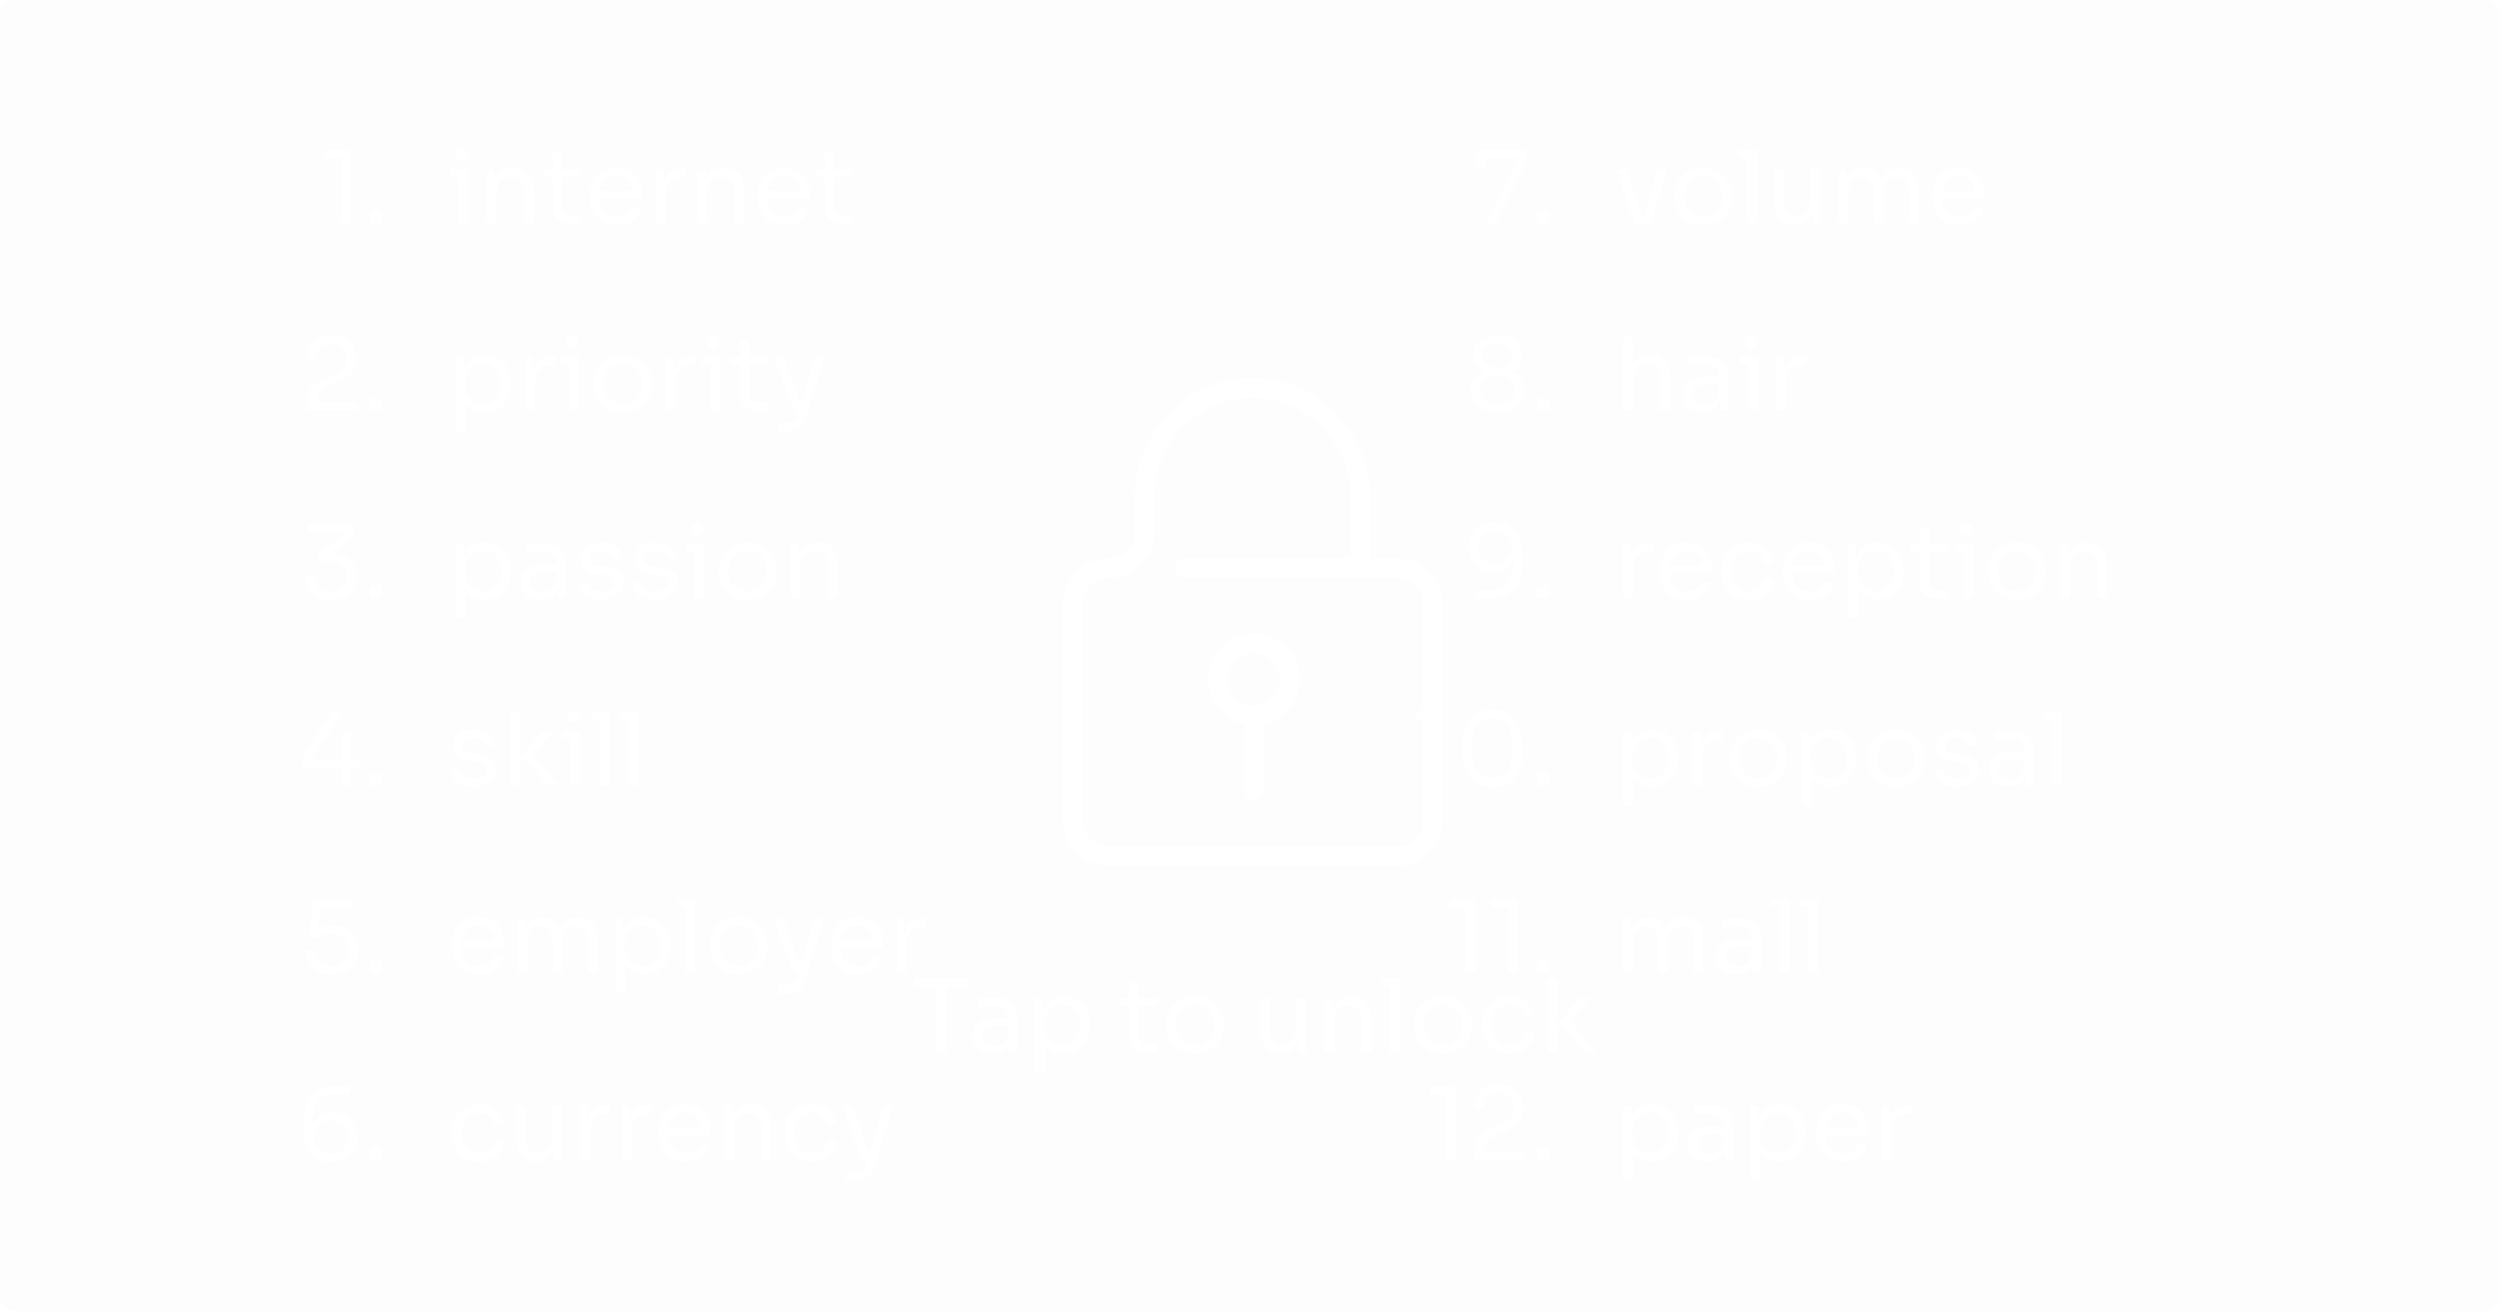 <svg width="347" height="182" viewBox="0 0 347 182" fill="none" xmlns="http://www.w3.org/2000/svg">
<rect opacity="0.15" width="347" height="182" rx="2" fill="#F5F5F5"/>
<path d="M129.969 146V136.732H131.341V146H129.969ZM126.861 137.012V135.78H134.449V137.012H126.861ZM140.141 146V143.76H139.917V141.17C139.917 140.657 139.782 140.269 139.511 140.008C139.25 139.747 138.862 139.616 138.349 139.616C138.06 139.616 137.761 139.621 137.453 139.63C137.145 139.639 136.851 139.649 136.571 139.658C136.291 139.667 136.048 139.681 135.843 139.7V138.524C136.048 138.505 136.263 138.491 136.487 138.482C136.72 138.463 136.958 138.454 137.201 138.454C137.444 138.445 137.677 138.44 137.901 138.44C138.666 138.44 139.292 138.533 139.777 138.72C140.262 138.897 140.622 139.191 140.855 139.602C141.088 140.013 141.205 140.568 141.205 141.268V146H140.141ZM137.691 146.196C137.131 146.196 136.646 146.103 136.235 145.916C135.834 145.72 135.521 145.44 135.297 145.076C135.082 144.712 134.975 144.273 134.975 143.76C134.975 143.228 135.092 142.785 135.325 142.43C135.568 142.075 135.918 141.809 136.375 141.632C136.832 141.445 137.383 141.352 138.027 141.352H140.057V142.36H137.971C137.43 142.36 137.014 142.491 136.725 142.752C136.436 143.013 136.291 143.349 136.291 143.76C136.291 144.171 136.436 144.502 136.725 144.754C137.014 145.006 137.43 145.132 137.971 145.132C138.288 145.132 138.592 145.076 138.881 144.964C139.17 144.843 139.408 144.647 139.595 144.376C139.791 144.096 139.898 143.713 139.917 143.228L140.281 143.76C140.234 144.292 140.104 144.74 139.889 145.104C139.684 145.459 139.394 145.729 139.021 145.916C138.657 146.103 138.214 146.196 137.691 146.196ZM143.672 148.8V138.524H144.736V141.758L144.484 141.73C144.53 140.927 144.698 140.274 144.988 139.77C145.286 139.257 145.674 138.879 146.15 138.636C146.626 138.393 147.144 138.272 147.704 138.272C148.245 138.272 148.735 138.375 149.174 138.58C149.622 138.785 150.004 139.065 150.322 139.42C150.639 139.775 150.882 140.185 151.05 140.652C151.218 141.119 151.302 141.613 151.302 142.136V142.388C151.302 142.911 151.213 143.405 151.036 143.872C150.858 144.339 150.606 144.749 150.28 145.104C149.962 145.459 149.58 145.739 149.132 145.944C148.693 146.149 148.208 146.252 147.676 146.252C147.144 146.252 146.635 146.135 146.15 145.902C145.664 145.669 145.263 145.291 144.946 144.768C144.628 144.245 144.446 143.559 144.4 142.71L145.016 143.83V148.8H143.672ZM147.466 145.076C147.97 145.076 148.408 144.959 148.782 144.726C149.155 144.483 149.444 144.152 149.65 143.732C149.855 143.303 149.958 142.813 149.958 142.262C149.958 141.702 149.855 141.212 149.65 140.792C149.444 140.372 149.155 140.045 148.782 139.812C148.408 139.569 147.97 139.448 147.466 139.448C147.018 139.448 146.602 139.551 146.22 139.756C145.837 139.952 145.529 140.241 145.296 140.624C145.072 140.997 144.96 141.45 144.96 141.982V142.626C144.96 143.139 145.076 143.578 145.31 143.942C145.543 144.306 145.851 144.586 146.234 144.782C146.616 144.978 147.027 145.076 147.466 145.076ZM159.422 146.084C158.862 146.084 158.376 146.005 157.966 145.846C157.564 145.687 157.252 145.417 157.028 145.034C156.813 144.642 156.706 144.115 156.706 143.452V136.256H157.994V143.62C157.994 144.021 158.101 144.334 158.316 144.558C158.54 144.773 158.852 144.88 159.254 144.88H160.57V146.084H159.422ZM155.418 139.532V138.524H160.57V139.532H155.418ZM165.86 146.252C165.207 146.252 164.633 146.14 164.138 145.916C163.643 145.692 163.223 145.398 162.878 145.034C162.542 144.661 162.285 144.245 162.108 143.788C161.94 143.331 161.856 142.864 161.856 142.388V142.136C161.856 141.66 161.945 141.193 162.122 140.736C162.299 140.269 162.561 139.854 162.906 139.49C163.251 139.117 163.671 138.823 164.166 138.608C164.661 138.384 165.225 138.272 165.86 138.272C166.495 138.272 167.059 138.384 167.554 138.608C168.049 138.823 168.469 139.117 168.814 139.49C169.159 139.854 169.421 140.269 169.598 140.736C169.775 141.193 169.864 141.66 169.864 142.136V142.388C169.864 142.864 169.775 143.331 169.598 143.788C169.43 144.245 169.173 144.661 168.828 145.034C168.492 145.398 168.077 145.692 167.582 145.916C167.087 146.14 166.513 146.252 165.86 146.252ZM165.86 145.048C166.42 145.048 166.896 144.927 167.288 144.684C167.689 144.432 167.993 144.096 168.198 143.676C168.413 143.256 168.52 142.785 168.52 142.262C168.52 141.73 168.413 141.254 168.198 140.834C167.983 140.414 167.675 140.083 167.274 139.84C166.882 139.597 166.411 139.476 165.86 139.476C165.319 139.476 164.847 139.597 164.446 139.84C164.045 140.083 163.737 140.414 163.522 140.834C163.307 141.254 163.2 141.73 163.2 142.262C163.2 142.785 163.303 143.256 163.508 143.676C163.723 144.096 164.026 144.432 164.418 144.684C164.819 144.927 165.3 145.048 165.86 145.048ZM177.652 146.224C176.766 146.224 176.084 145.935 175.608 145.356C175.132 144.777 174.894 143.942 174.894 142.85V138.51H176.238V143.116C176.238 143.704 176.397 144.166 176.714 144.502C177.032 144.829 177.461 144.992 178.002 144.992C178.562 144.992 179.02 144.815 179.374 144.46C179.729 144.096 179.906 143.601 179.906 142.976V138.51H181.25V146H180.186V142.794H180.354C180.354 143.531 180.256 144.157 180.06 144.67C179.864 145.174 179.57 145.561 179.178 145.832C178.796 146.093 178.306 146.224 177.708 146.224H177.652ZM183.853 146V138.524H184.917V141.73H184.749C184.749 140.993 184.847 140.372 185.043 139.868C185.249 139.355 185.557 138.967 185.967 138.706C186.378 138.435 186.896 138.3 187.521 138.3H187.577C188.52 138.3 189.215 138.594 189.663 139.182C190.121 139.77 190.349 140.619 190.349 141.73V146H189.005V141.45C189.005 140.871 188.842 140.409 188.515 140.064C188.189 139.709 187.741 139.532 187.171 139.532C186.583 139.532 186.107 139.714 185.743 140.078C185.379 140.442 185.197 140.927 185.197 141.534V146H183.853ZM192.893 146V135.78H194.237V146H192.893ZM191.857 136.844V135.78H194.237V136.844H191.857ZM200.258 146.252C199.605 146.252 199.031 146.14 198.536 145.916C198.042 145.692 197.622 145.398 197.276 145.034C196.94 144.661 196.684 144.245 196.506 143.788C196.338 143.331 196.254 142.864 196.254 142.388V142.136C196.254 141.66 196.343 141.193 196.52 140.736C196.698 140.269 196.959 139.854 197.304 139.49C197.65 139.117 198.07 138.823 198.564 138.608C199.059 138.384 199.624 138.272 200.258 138.272C200.893 138.272 201.458 138.384 201.952 138.608C202.447 138.823 202.867 139.117 203.212 139.49C203.558 139.854 203.819 140.269 203.996 140.736C204.174 141.193 204.262 141.66 204.262 142.136V142.388C204.262 142.864 204.174 143.331 203.996 143.788C203.828 144.245 203.572 144.661 203.226 145.034C202.89 145.398 202.475 145.692 201.98 145.916C201.486 146.14 200.912 146.252 200.258 146.252ZM200.258 145.048C200.818 145.048 201.294 144.927 201.686 144.684C202.088 144.432 202.391 144.096 202.596 143.676C202.811 143.256 202.918 142.785 202.918 142.262C202.918 141.73 202.811 141.254 202.596 140.834C202.382 140.414 202.074 140.083 201.672 139.84C201.28 139.597 200.809 139.476 200.258 139.476C199.717 139.476 199.246 139.597 198.844 139.84C198.443 140.083 198.135 140.414 197.92 140.834C197.706 141.254 197.598 141.73 197.598 142.262C197.598 142.785 197.701 143.256 197.906 143.676C198.121 144.096 198.424 144.432 198.816 144.684C199.218 144.927 199.698 145.048 200.258 145.048ZM209.481 146.252C208.837 146.252 208.277 146.14 207.801 145.916C207.335 145.692 206.947 145.393 206.639 145.02C206.331 144.637 206.098 144.217 205.939 143.76C205.79 143.303 205.715 142.845 205.715 142.388V142.136C205.715 141.66 205.79 141.193 205.939 140.736C206.098 140.279 206.331 139.868 206.639 139.504C206.957 139.131 207.349 138.832 207.815 138.608C208.282 138.384 208.828 138.272 209.453 138.272C210.079 138.272 210.639 138.389 211.133 138.622C211.637 138.855 212.039 139.187 212.337 139.616C212.645 140.036 212.818 140.535 212.855 141.114H211.567C211.502 140.647 211.287 140.26 210.923 139.952C210.559 139.635 210.069 139.476 209.453 139.476C208.921 139.476 208.478 139.597 208.123 139.84C207.769 140.083 207.503 140.414 207.325 140.834C207.148 141.254 207.059 141.73 207.059 142.262C207.059 142.775 207.148 143.247 207.325 143.676C207.503 144.096 207.769 144.432 208.123 144.684C208.487 144.927 208.94 145.048 209.481 145.048C209.901 145.048 210.265 144.973 210.573 144.824C210.881 144.675 211.129 144.474 211.315 144.222C211.502 143.97 211.614 143.685 211.651 143.368H212.939C212.911 143.956 212.739 144.465 212.421 144.894C212.113 145.323 211.703 145.659 211.189 145.902C210.685 146.135 210.116 146.252 209.481 146.252ZM219.918 146L217.104 142.514H215.872L219.302 138.524H220.716L217.608 142.122L217.706 141.408L221.472 146H219.918ZM214.766 146V135.78H216.11V146H214.766Z" fill="white"/>
<g filter="url(#filter0_f_3591_21040)">
<path d="M63.652 31V23.524H64.996V31H63.652ZM62.504 24.588V23.524H64.996V24.588H62.504ZM64.03 22.32C63.731 22.32 63.507 22.241 63.358 22.082C63.218 21.923 63.148 21.723 63.148 21.48C63.148 21.237 63.218 21.037 63.358 20.878C63.507 20.719 63.731 20.64 64.03 20.64C64.329 20.64 64.548 20.719 64.688 20.878C64.837 21.037 64.912 21.237 64.912 21.48C64.912 21.723 64.837 21.923 64.688 22.082C64.548 22.241 64.329 22.32 64.03 22.32ZM67.595 31V23.524H68.659V26.73H68.491C68.491 25.993 68.589 25.372 68.785 24.868C68.99 24.355 69.298 23.967 69.709 23.706C70.119 23.435 70.637 23.3 71.263 23.3H71.319C72.261 23.3 72.957 23.594 73.405 24.182C73.862 24.77 74.091 25.619 74.091 26.73V31H72.747V26.45C72.747 25.871 72.583 25.409 72.257 25.064C71.93 24.709 71.482 24.532 70.913 24.532C70.325 24.532 69.849 24.714 69.485 25.078C69.121 25.442 68.939 25.927 68.939 26.534V31H67.595ZM79.462 31.084C78.902 31.084 78.416 31.005 78.006 30.846C77.604 30.687 77.292 30.417 77.068 30.034C76.853 29.642 76.746 29.115 76.746 28.452V21.256H78.034V28.62C78.034 29.021 78.141 29.334 78.356 29.558C78.58 29.773 78.892 29.88 79.294 29.88H80.61V31.084H79.462ZM75.458 24.532V23.524H80.61V24.532H75.458ZM85.634 31.252C84.981 31.252 84.416 31.14 83.94 30.916C83.464 30.692 83.077 30.398 82.778 30.034C82.479 29.661 82.255 29.245 82.106 28.788C81.966 28.331 81.896 27.864 81.896 27.388V27.136C81.896 26.651 81.966 26.179 82.106 25.722C82.255 25.265 82.479 24.854 82.778 24.49C83.077 24.117 83.455 23.823 83.912 23.608C84.379 23.384 84.925 23.272 85.55 23.272C86.362 23.272 87.029 23.449 87.552 23.804C88.084 24.149 88.476 24.597 88.728 25.148C88.989 25.699 89.12 26.287 89.12 26.912V27.514H82.484V26.506H88.14L87.832 27.052C87.832 26.52 87.748 26.063 87.58 25.68C87.412 25.288 87.16 24.985 86.824 24.77C86.488 24.555 86.063 24.448 85.55 24.448C85.018 24.448 84.575 24.569 84.22 24.812C83.875 25.055 83.613 25.386 83.436 25.806C83.268 26.226 83.184 26.711 83.184 27.262C83.184 27.794 83.268 28.275 83.436 28.704C83.613 29.124 83.884 29.46 84.248 29.712C84.612 29.955 85.074 30.076 85.634 30.076C86.222 30.076 86.698 29.945 87.062 29.684C87.435 29.423 87.659 29.119 87.734 28.774H88.994C88.891 29.287 88.686 29.731 88.378 30.104C88.07 30.477 87.683 30.762 87.216 30.958C86.749 31.154 86.222 31.252 85.634 31.252ZM91.028 31V23.524H92.092V26.604H92.036C92.036 25.512 92.274 24.714 92.75 24.21C93.236 23.697 93.959 23.44 94.92 23.44H95.172V24.644H94.696C93.95 24.644 93.376 24.845 92.974 25.246C92.573 25.638 92.372 26.207 92.372 26.954V31H91.028ZM96.77 31V23.524H97.834V26.73H97.666C97.666 25.993 97.764 25.372 97.96 24.868C98.166 24.355 98.474 23.967 98.884 23.706C99.295 23.435 99.813 23.3 100.438 23.3H100.494C101.437 23.3 102.132 23.594 102.58 24.182C103.038 24.77 103.266 25.619 103.266 26.73V31H101.922V26.45C101.922 25.871 101.759 25.409 101.432 25.064C101.106 24.709 100.658 24.532 100.088 24.532C99.5 24.532 99.024 24.714 98.66 25.078C98.296 25.442 98.114 25.927 98.114 26.534V31H96.77ZM108.904 31.252C108.25 31.252 107.686 31.14 107.21 30.916C106.734 30.692 106.346 30.398 106.048 30.034C105.749 29.661 105.525 29.245 105.376 28.788C105.236 28.331 105.166 27.864 105.166 27.388V27.136C105.166 26.651 105.236 26.179 105.376 25.722C105.525 25.265 105.749 24.854 106.048 24.49C106.346 24.117 106.724 23.823 107.182 23.608C107.648 23.384 108.194 23.272 108.82 23.272C109.632 23.272 110.299 23.449 110.822 23.804C111.354 24.149 111.746 24.597 111.998 25.148C112.259 25.699 112.39 26.287 112.39 26.912V27.514H105.754V26.506H111.41L111.102 27.052C111.102 26.52 111.018 26.063 110.85 25.68C110.682 25.288 110.43 24.985 110.094 24.77C109.758 24.555 109.333 24.448 108.82 24.448C108.288 24.448 107.844 24.569 107.49 24.812C107.144 25.055 106.883 25.386 106.706 25.806C106.538 26.226 106.454 26.711 106.454 27.262C106.454 27.794 106.538 28.275 106.706 28.704C106.883 29.124 107.154 29.46 107.518 29.712C107.882 29.955 108.344 30.076 108.904 30.076C109.492 30.076 109.968 29.945 110.332 29.684C110.705 29.423 110.929 29.119 111.004 28.774H112.264C112.161 29.287 111.956 29.731 111.648 30.104C111.34 30.477 110.952 30.762 110.486 30.958C110.019 31.154 109.492 31.252 108.904 31.252ZM117.21 31.084C116.65 31.084 116.164 31.005 115.754 30.846C115.352 30.687 115.04 30.417 114.816 30.034C114.601 29.642 114.494 29.115 114.494 28.452V21.256H115.782V28.62C115.782 29.021 115.889 29.334 116.104 29.558C116.328 29.773 116.64 29.88 117.042 29.88H118.358V31.084H117.21ZM113.206 24.532V23.524H118.358V24.532H113.206ZM63.288 59.8V49.524H64.352V52.758L64.1 52.73C64.147 51.927 64.315 51.274 64.604 50.77C64.903 50.257 65.29 49.879 65.766 49.636C66.242 49.393 66.76 49.272 67.32 49.272C67.861 49.272 68.351 49.375 68.79 49.58C69.238 49.785 69.621 50.065 69.938 50.42C70.255 50.775 70.498 51.185 70.666 51.652C70.834 52.119 70.918 52.613 70.918 53.136V53.388C70.918 53.911 70.829 54.405 70.652 54.872C70.475 55.339 70.223 55.749 69.896 56.104C69.579 56.459 69.196 56.739 68.748 56.944C68.309 57.149 67.824 57.252 67.292 57.252C66.76 57.252 66.251 57.135 65.766 56.902C65.281 56.669 64.879 56.291 64.562 55.768C64.245 55.245 64.063 54.559 64.016 53.71L64.632 54.83V59.8H63.288ZM67.082 56.076C67.586 56.076 68.025 55.959 68.398 55.726C68.771 55.483 69.061 55.152 69.266 54.732C69.471 54.303 69.574 53.813 69.574 53.262C69.574 52.702 69.471 52.212 69.266 51.792C69.061 51.372 68.771 51.045 68.398 50.812C68.025 50.569 67.586 50.448 67.082 50.448C66.634 50.448 66.219 50.551 65.836 50.756C65.453 50.952 65.145 51.241 64.912 51.624C64.688 51.997 64.576 52.45 64.576 52.982V53.626C64.576 54.139 64.693 54.578 64.926 54.942C65.159 55.306 65.467 55.586 65.85 55.782C66.233 55.978 66.643 56.076 67.082 56.076ZM72.94 57V49.524H74.004V52.604H73.948C73.948 51.512 74.186 50.714 74.662 50.21C75.148 49.697 75.871 49.44 76.832 49.44H77.084V50.644H76.608C75.862 50.644 75.288 50.845 74.886 51.246C74.485 51.638 74.284 52.207 74.284 52.954V57H72.94ZM79.046 57V49.524H80.391V57H79.046ZM77.898 50.588V49.524H80.391V50.588H77.898ZM79.424 48.32C79.126 48.32 78.902 48.241 78.752 48.082C78.612 47.923 78.543 47.723 78.543 47.48C78.543 47.237 78.612 47.037 78.752 46.878C78.902 46.719 79.126 46.64 79.424 46.64C79.723 46.64 79.942 46.719 80.082 46.878C80.232 47.037 80.306 47.237 80.306 47.48C80.306 47.723 80.232 47.923 80.082 48.082C79.942 48.241 79.723 48.32 79.424 48.32ZM86.433 57.252C85.78 57.252 85.206 57.14 84.711 56.916C84.216 56.692 83.796 56.398 83.451 56.034C83.115 55.661 82.859 55.245 82.681 54.788C82.513 54.331 82.429 53.864 82.429 53.388V53.136C82.429 52.66 82.518 52.193 82.695 51.736C82.873 51.269 83.134 50.854 83.479 50.49C83.825 50.117 84.245 49.823 84.739 49.608C85.234 49.384 85.799 49.272 86.433 49.272C87.068 49.272 87.632 49.384 88.127 49.608C88.622 49.823 89.042 50.117 89.387 50.49C89.733 50.854 89.994 51.269 90.171 51.736C90.349 52.193 90.437 52.66 90.437 53.136V53.388C90.437 53.864 90.349 54.331 90.171 54.788C90.003 55.245 89.746 55.661 89.401 56.034C89.065 56.398 88.65 56.692 88.155 56.916C87.66 57.14 87.087 57.252 86.433 57.252ZM86.433 56.048C86.993 56.048 87.469 55.927 87.861 55.684C88.263 55.432 88.566 55.096 88.771 54.676C88.986 54.256 89.093 53.785 89.093 53.262C89.093 52.73 88.986 52.254 88.771 51.834C88.556 51.414 88.249 51.083 87.847 50.84C87.455 50.597 86.984 50.476 86.433 50.476C85.892 50.476 85.421 50.597 85.019 50.84C84.618 51.083 84.31 51.414 84.095 51.834C83.88 52.254 83.773 52.73 83.773 53.262C83.773 53.785 83.876 54.256 84.081 54.676C84.296 55.096 84.599 55.432 84.991 55.684C85.392 55.927 85.873 56.048 86.433 56.048ZM92.45 57V49.524H93.514V52.604H93.458C93.458 51.512 93.696 50.714 94.172 50.21C94.657 49.697 95.381 49.44 96.342 49.44H96.594V50.644H96.118C95.371 50.644 94.797 50.845 94.396 51.246C93.995 51.638 93.794 52.207 93.794 52.954V57H92.45ZM98.556 57V49.524H99.9V57H98.556ZM97.408 50.588V49.524H99.9V50.588H97.408ZM98.934 48.32C98.636 48.32 98.412 48.241 98.262 48.082C98.122 47.923 98.052 47.723 98.052 47.48C98.052 47.237 98.122 47.037 98.262 46.878C98.412 46.719 98.636 46.64 98.934 46.64C99.233 46.64 99.452 46.719 99.592 46.878C99.742 47.037 99.816 47.237 99.816 47.48C99.816 47.723 99.742 47.923 99.592 48.082C99.452 48.241 99.233 48.32 98.934 48.32ZM105.411 57.084C104.851 57.084 104.366 57.005 103.955 56.846C103.554 56.687 103.241 56.417 103.017 56.034C102.802 55.642 102.695 55.115 102.695 54.452V47.256H103.983V54.62C103.983 55.021 104.09 55.334 104.305 55.558C104.529 55.773 104.842 55.88 105.243 55.88H106.559V57.084H105.411ZM101.407 50.532V49.524H106.559V50.532H101.407ZM107.956 59.912V58.708H109.034C109.351 58.708 109.617 58.666 109.832 58.582C110.056 58.507 110.238 58.377 110.378 58.19C110.527 58.003 110.649 57.756 110.742 57.448L113.094 49.524H114.41L111.918 57.798C111.769 58.293 111.559 58.694 111.288 59.002C111.017 59.319 110.686 59.548 110.294 59.688C109.911 59.837 109.463 59.912 108.95 59.912H107.956ZM110.238 56.832V55.712H111.862V56.832H110.238ZM110.098 56.832L107.424 49.524H108.796L111.358 56.832H110.098ZM63.288 85.8V75.524H64.352V78.758L64.1 78.73C64.147 77.927 64.315 77.274 64.604 76.77C64.903 76.257 65.29 75.879 65.766 75.636C66.242 75.393 66.76 75.272 67.32 75.272C67.861 75.272 68.351 75.375 68.79 75.58C69.238 75.785 69.621 76.065 69.938 76.42C70.255 76.775 70.498 77.185 70.666 77.652C70.834 78.119 70.918 78.613 70.918 79.136V79.388C70.918 79.911 70.829 80.405 70.652 80.872C70.475 81.339 70.223 81.749 69.896 82.104C69.579 82.459 69.196 82.739 68.748 82.944C68.309 83.149 67.824 83.252 67.292 83.252C66.76 83.252 66.251 83.135 65.766 82.902C65.281 82.669 64.879 82.291 64.562 81.768C64.245 81.245 64.063 80.559 64.016 79.71L64.632 80.83V85.8H63.288ZM67.082 82.076C67.586 82.076 68.025 81.959 68.398 81.726C68.771 81.483 69.061 81.152 69.266 80.732C69.471 80.303 69.574 79.813 69.574 79.262C69.574 78.702 69.471 78.212 69.266 77.792C69.061 77.372 68.771 77.045 68.398 76.812C68.025 76.569 67.586 76.448 67.082 76.448C66.634 76.448 66.219 76.551 65.836 76.756C65.453 76.952 65.145 77.241 64.912 77.624C64.688 77.997 64.576 78.45 64.576 78.982V79.626C64.576 80.139 64.693 80.578 64.926 80.942C65.159 81.306 65.467 81.586 65.85 81.782C66.233 81.978 66.643 82.076 67.082 82.076ZM77.462 83V80.76H77.238V78.17C77.238 77.657 77.103 77.269 76.832 77.008C76.571 76.747 76.184 76.616 75.67 76.616C75.381 76.616 75.082 76.621 74.774 76.63C74.466 76.639 74.172 76.649 73.892 76.658C73.612 76.667 73.37 76.681 73.164 76.7V75.524C73.37 75.505 73.584 75.491 73.808 75.482C74.042 75.463 74.28 75.454 74.522 75.454C74.765 75.445 74.998 75.44 75.222 75.44C75.988 75.44 76.613 75.533 77.098 75.72C77.584 75.897 77.943 76.191 78.176 76.602C78.41 77.013 78.526 77.568 78.526 78.268V83H77.462ZM75.012 83.196C74.452 83.196 73.967 83.103 73.556 82.916C73.155 82.72 72.842 82.44 72.618 82.076C72.404 81.712 72.296 81.273 72.296 80.76C72.296 80.228 72.413 79.785 72.646 79.43C72.889 79.075 73.239 78.809 73.696 78.632C74.154 78.445 74.704 78.352 75.348 78.352H77.378V79.36H75.292C74.751 79.36 74.336 79.491 74.046 79.752C73.757 80.013 73.612 80.349 73.612 80.76C73.612 81.171 73.757 81.502 74.046 81.754C74.336 82.006 74.751 82.132 75.292 82.132C75.61 82.132 75.913 82.076 76.202 81.964C76.492 81.843 76.73 81.647 76.916 81.376C77.112 81.096 77.22 80.713 77.238 80.228L77.602 80.76C77.556 81.292 77.425 81.74 77.21 82.104C77.005 82.459 76.716 82.729 76.342 82.916C75.978 83.103 75.535 83.196 75.012 83.196ZM83.443 83.224C82.463 83.224 81.702 83.014 81.161 82.594C80.629 82.174 80.354 81.6 80.335 80.872H81.595C81.614 81.161 81.758 81.437 82.029 81.698C82.309 81.95 82.78 82.076 83.443 82.076C84.04 82.076 84.498 81.959 84.815 81.726C85.132 81.483 85.291 81.189 85.291 80.844C85.291 80.536 85.174 80.298 84.941 80.13C84.708 79.953 84.33 79.836 83.807 79.78L82.995 79.696C82.286 79.621 81.707 79.411 81.259 79.066C80.811 78.711 80.587 78.217 80.587 77.582C80.587 77.106 80.708 76.7 80.951 76.364C81.194 76.019 81.53 75.757 81.959 75.58C82.388 75.393 82.883 75.3 83.443 75.3C84.283 75.3 84.964 75.487 85.487 75.86C86.01 76.233 86.28 76.789 86.299 77.526H85.039C85.03 77.227 84.89 76.975 84.619 76.77C84.358 76.555 83.966 76.448 83.443 76.448C82.92 76.448 82.524 76.555 82.253 76.77C81.982 76.985 81.847 77.255 81.847 77.582C81.847 77.862 81.94 78.086 82.127 78.254C82.323 78.422 82.64 78.529 83.079 78.576L83.891 78.66C84.694 78.744 85.338 78.968 85.823 79.332C86.308 79.687 86.551 80.191 86.551 80.844C86.551 81.311 86.416 81.726 86.145 82.09C85.884 82.445 85.52 82.725 85.053 82.93C84.586 83.126 84.05 83.224 83.443 83.224ZM90.949 83.224C89.969 83.224 89.208 83.014 88.667 82.594C88.135 82.174 87.86 81.6 87.841 80.872H89.101C89.12 81.161 89.264 81.437 89.535 81.698C89.815 81.95 90.286 82.076 90.949 82.076C91.546 82.076 92.004 81.959 92.321 81.726C92.638 81.483 92.797 81.189 92.797 80.844C92.797 80.536 92.68 80.298 92.447 80.13C92.214 79.953 91.836 79.836 91.313 79.78L90.501 79.696C89.792 79.621 89.213 79.411 88.765 79.066C88.317 78.711 88.093 78.217 88.093 77.582C88.093 77.106 88.214 76.7 88.457 76.364C88.7 76.019 89.036 75.757 89.465 75.58C89.894 75.393 90.389 75.3 90.949 75.3C91.789 75.3 92.47 75.487 92.993 75.86C93.516 76.233 93.786 76.789 93.805 77.526H92.545C92.536 77.227 92.396 76.975 92.125 76.77C91.864 76.555 91.472 76.448 90.949 76.448C90.426 76.448 90.03 76.555 89.759 76.77C89.488 76.985 89.353 77.255 89.353 77.582C89.353 77.862 89.446 78.086 89.633 78.254C89.829 78.422 90.146 78.529 90.585 78.576L91.397 78.66C92.2 78.744 92.844 78.968 93.329 79.332C93.814 79.687 94.057 80.191 94.057 80.844C94.057 81.311 93.922 81.726 93.651 82.09C93.39 82.445 93.026 82.725 92.559 82.93C92.092 83.126 91.556 83.224 90.949 83.224ZM96.369 83V75.524H97.713V83H96.369ZM95.221 76.588V75.524H97.713V76.588H95.221ZM96.747 74.32C96.448 74.32 96.224 74.241 96.075 74.082C95.935 73.923 95.865 73.723 95.865 73.48C95.865 73.237 95.935 73.037 96.075 72.878C96.224 72.719 96.448 72.64 96.747 72.64C97.046 72.64 97.265 72.719 97.405 72.878C97.554 73.037 97.629 73.237 97.629 73.48C97.629 73.723 97.554 73.923 97.405 74.082C97.265 74.241 97.046 74.32 96.747 74.32ZM103.755 83.252C103.102 83.252 102.528 83.14 102.033 82.916C101.539 82.692 101.119 82.398 100.773 82.034C100.437 81.661 100.181 81.245 100.003 80.788C99.835 80.331 99.751 79.864 99.751 79.388V79.136C99.751 78.66 99.84 78.193 100.017 77.736C100.195 77.269 100.456 76.854 100.801 76.49C101.147 76.117 101.567 75.823 102.061 75.608C102.556 75.384 103.121 75.272 103.755 75.272C104.39 75.272 104.955 75.384 105.449 75.608C105.944 75.823 106.364 76.117 106.709 76.49C107.055 76.854 107.316 77.269 107.493 77.736C107.671 78.193 107.759 78.66 107.759 79.136V79.388C107.759 79.864 107.671 80.331 107.493 80.788C107.325 81.245 107.069 81.661 106.723 82.034C106.387 82.398 105.972 82.692 105.477 82.916C104.983 83.14 104.409 83.252 103.755 83.252ZM103.755 82.048C104.315 82.048 104.791 81.927 105.183 81.684C105.585 81.432 105.888 81.096 106.093 80.676C106.308 80.256 106.415 79.785 106.415 79.262C106.415 78.73 106.308 78.254 106.093 77.834C105.879 77.414 105.571 77.083 105.169 76.84C104.777 76.597 104.306 76.476 103.755 76.476C103.214 76.476 102.743 76.597 102.341 76.84C101.94 77.083 101.632 77.414 101.417 77.834C101.203 78.254 101.095 78.73 101.095 79.262C101.095 79.785 101.198 80.256 101.403 80.676C101.618 81.096 101.921 81.432 102.313 81.684C102.715 81.927 103.195 82.048 103.755 82.048ZM109.772 83V75.524H110.836V78.73H110.668C110.668 77.993 110.766 77.372 110.962 76.868C111.168 76.355 111.476 75.967 111.886 75.706C112.297 75.435 112.815 75.3 113.44 75.3H113.496C114.439 75.3 115.134 75.594 115.582 76.182C116.04 76.77 116.268 77.619 116.268 78.73V83H114.924V78.45C114.924 77.871 114.761 77.409 114.434 77.064C114.108 76.709 113.66 76.532 113.09 76.532C112.502 76.532 112.026 76.714 111.662 77.078C111.298 77.442 111.116 77.927 111.116 78.534V83H109.772ZM65.738 109.224C64.758 109.224 63.997 109.014 63.456 108.594C62.924 108.174 62.649 107.6 62.63 106.872H63.89C63.909 107.161 64.053 107.437 64.324 107.698C64.604 107.95 65.075 108.076 65.738 108.076C66.335 108.076 66.793 107.959 67.11 107.726C67.427 107.483 67.586 107.189 67.586 106.844C67.586 106.536 67.469 106.298 67.236 106.13C67.003 105.953 66.625 105.836 66.102 105.78L65.29 105.696C64.581 105.621 64.002 105.411 63.554 105.066C63.106 104.711 62.882 104.217 62.882 103.582C62.882 103.106 63.003 102.7 63.246 102.364C63.489 102.019 63.825 101.757 64.254 101.58C64.683 101.393 65.178 101.3 65.738 101.3C66.578 101.3 67.259 101.487 67.782 101.86C68.305 102.233 68.575 102.789 68.594 103.526H67.334C67.325 103.227 67.185 102.975 66.914 102.77C66.653 102.555 66.261 102.448 65.738 102.448C65.215 102.448 64.819 102.555 64.548 102.77C64.277 102.985 64.142 103.255 64.142 103.582C64.142 103.862 64.235 104.086 64.422 104.254C64.618 104.422 64.935 104.529 65.374 104.576L66.186 104.66C66.989 104.744 67.633 104.968 68.118 105.332C68.603 105.687 68.846 106.191 68.846 106.844C68.846 107.311 68.711 107.726 68.44 108.09C68.179 108.445 67.815 108.725 67.348 108.93C66.881 109.126 66.345 109.224 65.738 109.224ZM75.946 109L73.132 105.514H71.9L75.33 101.524H76.744L73.636 105.122L73.734 104.408L77.5 109H75.946ZM70.794 109V98.78H72.138V109H70.794ZM79.183 109V101.524H80.527V109H79.183ZM78.035 102.588V101.524H80.527V102.588H78.035ZM79.561 100.32C79.263 100.32 79.039 100.241 78.889 100.082C78.749 99.923 78.679 99.723 78.679 99.48C78.679 99.237 78.749 99.037 78.889 98.878C79.039 98.719 79.263 98.64 79.561 98.64C79.86 98.64 80.079 98.719 80.219 98.878C80.369 99.037 80.443 99.237 80.443 99.48C80.443 99.723 80.369 99.923 80.219 100.082C80.079 100.241 79.86 100.32 79.561 100.32ZM83.21 109V98.78H84.554V109H83.21ZM82.174 99.844V98.78H84.554V99.844H82.174ZM87.216 109V98.78H88.56V109H87.216ZM86.18 99.844V98.78H88.56V99.844H86.18ZM66.466 135.252C65.813 135.252 65.248 135.14 64.772 134.916C64.296 134.692 63.909 134.398 63.61 134.034C63.311 133.661 63.087 133.245 62.938 132.788C62.798 132.331 62.728 131.864 62.728 131.388V131.136C62.728 130.651 62.798 130.179 62.938 129.722C63.087 129.265 63.311 128.854 63.61 128.49C63.909 128.117 64.287 127.823 64.744 127.608C65.211 127.384 65.757 127.272 66.382 127.272C67.194 127.272 67.861 127.449 68.384 127.804C68.916 128.149 69.308 128.597 69.56 129.148C69.821 129.699 69.952 130.287 69.952 130.912V131.514H63.316V130.506H68.972L68.664 131.052C68.664 130.52 68.58 130.063 68.412 129.68C68.244 129.288 67.992 128.985 67.656 128.77C67.32 128.555 66.895 128.448 66.382 128.448C65.85 128.448 65.407 128.569 65.052 128.812C64.707 129.055 64.445 129.386 64.268 129.806C64.1 130.226 64.016 130.711 64.016 131.262C64.016 131.794 64.1 132.275 64.268 132.704C64.445 133.124 64.716 133.46 65.08 133.712C65.444 133.955 65.906 134.076 66.466 134.076C67.054 134.076 67.53 133.945 67.894 133.684C68.267 133.423 68.491 133.119 68.566 132.774H69.826C69.723 133.287 69.518 133.731 69.21 134.104C68.902 134.477 68.515 134.762 68.048 134.958C67.581 135.154 67.054 135.252 66.466 135.252ZM71.86 135V127.524H72.924V130.73H72.756C72.756 130.002 72.85 129.386 73.036 128.882C73.232 128.369 73.522 127.977 73.904 127.706C74.287 127.435 74.772 127.3 75.36 127.3H75.416C76.004 127.3 76.49 127.435 76.872 127.706C77.264 127.977 77.554 128.369 77.74 128.882C77.927 129.386 78.02 130.002 78.02 130.73H77.628C77.628 130.002 77.726 129.386 77.922 128.882C78.118 128.369 78.408 127.977 78.79 127.706C79.182 127.435 79.672 127.3 80.26 127.3H80.316C80.904 127.3 81.394 127.435 81.786 127.706C82.178 127.977 82.468 128.369 82.654 128.882C82.85 129.386 82.948 130.002 82.948 130.73V135H81.604V130.436C81.604 129.829 81.455 129.363 81.156 129.036C80.858 128.7 80.442 128.532 79.91 128.532C79.36 128.532 78.916 128.709 78.58 129.064C78.244 129.409 78.076 129.895 78.076 130.52V135H76.732V130.436C76.732 129.829 76.583 129.363 76.284 129.036C75.986 128.7 75.57 128.532 75.038 128.532C74.488 128.532 74.044 128.709 73.708 129.064C73.372 129.409 73.204 129.895 73.204 130.52V135H71.86ZM85.409 137.8V127.524H86.473V130.758L86.221 130.73C86.268 129.927 86.436 129.274 86.725 128.77C87.024 128.257 87.411 127.879 87.887 127.636C88.363 127.393 88.881 127.272 89.441 127.272C89.982 127.272 90.472 127.375 90.911 127.58C91.359 127.785 91.742 128.065 92.059 128.42C92.376 128.775 92.619 129.185 92.787 129.652C92.955 130.119 93.039 130.613 93.039 131.136V131.388C93.039 131.911 92.95 132.405 92.773 132.872C92.596 133.339 92.344 133.749 92.017 134.104C91.7 134.459 91.317 134.739 90.869 134.944C90.43 135.149 89.945 135.252 89.413 135.252C88.881 135.252 88.372 135.135 87.887 134.902C87.402 134.669 87 134.291 86.683 133.768C86.366 133.245 86.184 132.559 86.137 131.71L86.753 132.83V137.8H85.409ZM89.203 134.076C89.707 134.076 90.146 133.959 90.519 133.726C90.892 133.483 91.182 133.152 91.387 132.732C91.592 132.303 91.695 131.813 91.695 131.262C91.695 130.702 91.592 130.212 91.387 129.792C91.182 129.372 90.892 129.045 90.519 128.812C90.146 128.569 89.707 128.448 89.203 128.448C88.755 128.448 88.34 128.551 87.957 128.756C87.574 128.952 87.266 129.241 87.033 129.624C86.809 129.997 86.697 130.45 86.697 130.982V131.626C86.697 132.139 86.814 132.578 87.047 132.942C87.28 133.306 87.588 133.586 87.971 133.782C88.354 133.978 88.764 134.076 89.203 134.076ZM95.145 135V124.78H96.489V135H95.145ZM94.109 125.844V124.78H96.489V125.844H94.109ZM102.511 135.252C101.858 135.252 101.284 135.14 100.789 134.916C100.295 134.692 99.875 134.398 99.529 134.034C99.193 133.661 98.937 133.245 98.759 132.788C98.591 132.331 98.507 131.864 98.507 131.388V131.136C98.507 130.66 98.596 130.193 98.773 129.736C98.951 129.269 99.212 128.854 99.557 128.49C99.903 128.117 100.323 127.823 100.817 127.608C101.312 127.384 101.877 127.272 102.511 127.272C103.146 127.272 103.711 127.384 104.205 127.608C104.7 127.823 105.12 128.117 105.465 128.49C105.811 128.854 106.072 129.269 106.249 129.736C106.427 130.193 106.515 130.66 106.515 131.136V131.388C106.515 131.864 106.427 132.331 106.249 132.788C106.081 133.245 105.825 133.661 105.479 134.034C105.143 134.398 104.728 134.692 104.233 134.916C103.739 135.14 103.165 135.252 102.511 135.252ZM102.511 134.048C103.071 134.048 103.547 133.927 103.939 133.684C104.341 133.432 104.644 133.096 104.849 132.676C105.064 132.256 105.171 131.785 105.171 131.262C105.171 130.73 105.064 130.254 104.849 129.834C104.635 129.414 104.327 129.083 103.925 128.84C103.533 128.597 103.062 128.476 102.511 128.476C101.97 128.476 101.499 128.597 101.097 128.84C100.696 129.083 100.388 129.414 100.173 129.834C99.959 130.254 99.851 130.73 99.851 131.262C99.851 131.785 99.954 132.256 100.159 132.676C100.374 133.096 100.677 133.432 101.069 133.684C101.471 133.927 101.951 134.048 102.511 134.048ZM107.888 137.912V136.708H108.966C109.283 136.708 109.549 136.666 109.764 136.582C109.988 136.507 110.17 136.377 110.31 136.19C110.459 136.003 110.58 135.756 110.674 135.448L113.026 127.524H114.342L111.85 135.798C111.7 136.293 111.49 136.694 111.22 137.002C110.949 137.319 110.618 137.548 110.226 137.688C109.843 137.837 109.395 137.912 108.882 137.912H107.888ZM110.17 134.832V133.712H111.794V134.832H110.17ZM110.03 134.832L107.356 127.524H108.728L111.29 134.832H110.03ZM119.089 135.252C118.436 135.252 117.871 135.14 117.395 134.916C116.919 134.692 116.532 134.398 116.233 134.034C115.934 133.661 115.71 133.245 115.561 132.788C115.421 132.331 115.351 131.864 115.351 131.388V131.136C115.351 130.651 115.421 130.179 115.561 129.722C115.71 129.265 115.934 128.854 116.233 128.49C116.532 128.117 116.91 127.823 117.367 127.608C117.834 127.384 118.38 127.272 119.005 127.272C119.817 127.272 120.484 127.449 121.007 127.804C121.539 128.149 121.931 128.597 122.183 129.148C122.444 129.699 122.575 130.287 122.575 130.912V131.514H115.939V130.506H121.595L121.287 131.052C121.287 130.52 121.203 130.063 121.035 129.68C120.867 129.288 120.615 128.985 120.279 128.77C119.943 128.555 119.518 128.448 119.005 128.448C118.473 128.448 118.03 128.569 117.675 128.812C117.33 129.055 117.068 129.386 116.891 129.806C116.723 130.226 116.639 130.711 116.639 131.262C116.639 131.794 116.723 132.275 116.891 132.704C117.068 133.124 117.339 133.46 117.703 133.712C118.067 133.955 118.529 134.076 119.089 134.076C119.677 134.076 120.153 133.945 120.517 133.684C120.89 133.423 121.114 133.119 121.189 132.774H122.449C122.346 133.287 122.141 133.731 121.833 134.104C121.525 134.477 121.138 134.762 120.671 134.958C120.204 135.154 119.677 135.252 119.089 135.252ZM124.483 135V127.524H125.547V130.604H125.491C125.491 129.512 125.729 128.714 126.205 128.21C126.691 127.697 127.414 127.44 128.375 127.44H128.627V128.644H128.151C127.405 128.644 126.831 128.845 126.429 129.246C126.028 129.638 125.827 130.207 125.827 130.954V135H124.483ZM66.494 161.252C65.85 161.252 65.29 161.14 64.814 160.916C64.347 160.692 63.96 160.393 63.652 160.02C63.344 159.637 63.111 159.217 62.952 158.76C62.803 158.303 62.728 157.845 62.728 157.388V157.136C62.728 156.66 62.803 156.193 62.952 155.736C63.111 155.279 63.344 154.868 63.652 154.504C63.969 154.131 64.361 153.832 64.828 153.608C65.295 153.384 65.841 153.272 66.466 153.272C67.091 153.272 67.651 153.389 68.146 153.622C68.65 153.855 69.051 154.187 69.35 154.616C69.658 155.036 69.831 155.535 69.868 156.114H68.58C68.515 155.647 68.3 155.26 67.936 154.952C67.572 154.635 67.082 154.476 66.466 154.476C65.934 154.476 65.491 154.597 65.136 154.84C64.781 155.083 64.515 155.414 64.338 155.834C64.161 156.254 64.072 156.73 64.072 157.262C64.072 157.775 64.161 158.247 64.338 158.676C64.515 159.096 64.781 159.432 65.136 159.684C65.5 159.927 65.953 160.048 66.494 160.048C66.914 160.048 67.278 159.973 67.586 159.824C67.894 159.675 68.141 159.474 68.328 159.222C68.515 158.97 68.627 158.685 68.664 158.368H69.952C69.924 158.956 69.751 159.465 69.434 159.894C69.126 160.323 68.715 160.659 68.202 160.902C67.698 161.135 67.129 161.252 66.494 161.252ZM74.368 161.224C73.482 161.224 72.8 160.935 72.324 160.356C71.848 159.777 71.61 158.942 71.61 157.85V153.51H72.954V158.116C72.954 158.704 73.113 159.166 73.43 159.502C73.748 159.829 74.177 159.992 74.718 159.992C75.278 159.992 75.736 159.815 76.09 159.46C76.445 159.096 76.622 158.601 76.622 157.976V153.51H77.966V161H76.902V157.794H77.07C77.07 158.531 76.972 159.157 76.776 159.67C76.58 160.174 76.286 160.561 75.894 160.832C75.512 161.093 75.022 161.224 74.424 161.224H74.368ZM80.569 161V153.524H81.633V156.604H81.577C81.577 155.512 81.815 154.714 82.291 154.21C82.777 153.697 83.5 153.44 84.461 153.44H84.713V154.644H84.237C83.491 154.644 82.917 154.845 82.515 155.246C82.114 155.638 81.913 156.207 81.913 156.954V161H80.569ZM86.311 161V153.524H87.375V156.604H87.319C87.319 155.512 87.557 154.714 88.033 154.21C88.519 153.697 89.242 153.44 90.203 153.44H90.455V154.644H89.979C89.233 154.644 88.659 154.845 88.257 155.246C87.856 155.638 87.655 156.207 87.655 156.954V161H86.311ZM95.15 161.252C94.496 161.252 93.932 161.14 93.456 160.916C92.98 160.692 92.592 160.398 92.294 160.034C91.995 159.661 91.771 159.245 91.622 158.788C91.482 158.331 91.412 157.864 91.412 157.388V157.136C91.412 156.651 91.482 156.179 91.622 155.722C91.771 155.265 91.995 154.854 92.294 154.49C92.592 154.117 92.97 153.823 93.428 153.608C93.894 153.384 94.44 153.272 95.066 153.272C95.878 153.272 96.545 153.449 97.068 153.804C97.6 154.149 97.992 154.597 98.244 155.148C98.505 155.699 98.636 156.287 98.636 156.912V157.514H92V156.506H97.656L97.348 157.052C97.348 156.52 97.264 156.063 97.096 155.68C96.928 155.288 96.676 154.985 96.34 154.77C96.004 154.555 95.579 154.448 95.066 154.448C94.534 154.448 94.09 154.569 93.736 154.812C93.39 155.055 93.129 155.386 92.952 155.806C92.784 156.226 92.7 156.711 92.7 157.262C92.7 157.794 92.784 158.275 92.952 158.704C93.129 159.124 93.4 159.46 93.764 159.712C94.128 159.955 94.59 160.076 95.15 160.076C95.738 160.076 96.214 159.945 96.578 159.684C96.951 159.423 97.175 159.119 97.25 158.774H98.51C98.407 159.287 98.202 159.731 97.894 160.104C97.586 160.477 97.198 160.762 96.732 160.958C96.265 161.154 95.738 161.252 95.15 161.252ZM100.544 161V153.524H101.608V156.73H101.44C101.44 155.993 101.538 155.372 101.734 154.868C101.939 154.355 102.247 153.967 102.658 153.706C103.069 153.435 103.587 153.3 104.212 153.3H104.268C105.211 153.3 105.906 153.594 106.354 154.182C106.811 154.77 107.04 155.619 107.04 156.73V161H105.696V156.45C105.696 155.871 105.533 155.409 105.206 155.064C104.879 154.709 104.431 154.532 103.862 154.532C103.274 154.532 102.798 154.714 102.434 155.078C102.07 155.442 101.888 155.927 101.888 156.534V161H100.544ZM112.705 161.252C112.061 161.252 111.501 161.14 111.025 160.916C110.558 160.692 110.171 160.393 109.863 160.02C109.555 159.637 109.322 159.217 109.163 158.76C109.014 158.303 108.939 157.845 108.939 157.388V157.136C108.939 156.66 109.014 156.193 109.163 155.736C109.322 155.279 109.555 154.868 109.863 154.504C110.18 154.131 110.572 153.832 111.039 153.608C111.506 153.384 112.052 153.272 112.677 153.272C113.302 153.272 113.862 153.389 114.357 153.622C114.861 153.855 115.262 154.187 115.561 154.616C115.869 155.036 116.042 155.535 116.079 156.114H114.791C114.726 155.647 114.511 155.26 114.147 154.952C113.783 154.635 113.293 154.476 112.677 154.476C112.145 154.476 111.702 154.597 111.347 154.84C110.992 155.083 110.726 155.414 110.549 155.834C110.372 156.254 110.283 156.73 110.283 157.262C110.283 157.775 110.372 158.247 110.549 158.676C110.726 159.096 110.992 159.432 111.347 159.684C111.711 159.927 112.164 160.048 112.705 160.048C113.125 160.048 113.489 159.973 113.797 159.824C114.105 159.675 114.352 159.474 114.539 159.222C114.726 158.97 114.838 158.685 114.875 158.368H116.163C116.135 158.956 115.962 159.465 115.645 159.894C115.337 160.323 114.926 160.659 114.413 160.902C113.909 161.135 113.34 161.252 112.705 161.252ZM117.485 163.912V162.708H118.563C118.881 162.708 119.147 162.666 119.361 162.582C119.585 162.507 119.767 162.377 119.907 162.19C120.057 162.003 120.178 161.756 120.271 161.448L122.623 153.524H123.939L121.447 161.798C121.298 162.293 121.088 162.694 120.817 163.002C120.547 163.319 120.215 163.548 119.823 163.688C119.441 163.837 118.993 163.912 118.479 163.912H117.485ZM119.767 160.832V159.712H121.391V160.832H119.767ZM119.627 160.832L116.953 153.524H118.325L120.887 160.832H119.627Z" fill="white"/>
</g>
<g filter="url(#filter1_f_3591_21040)">
<path d="M47.313 31V21.452L47.929 21.928H45.045V20.78H48.657V31H47.313ZM51.358 31V29.292H52.982V31H51.358ZM42.746 57V55.32C42.746 54.909 42.802 54.559 42.914 54.27C43.035 53.981 43.24 53.719 43.53 53.486C43.819 53.243 44.211 53.01 44.706 52.786L46.624 51.904C47.09 51.689 47.459 51.414 47.73 51.078C48 50.733 48.136 50.289 48.136 49.748C48.136 49.095 47.954 48.586 47.59 48.222C47.226 47.858 46.712 47.676 46.05 47.676C45.396 47.676 44.883 47.858 44.51 48.222C44.136 48.586 43.95 49.095 43.95 49.748H42.634C42.634 49.16 42.755 48.619 42.998 48.124C43.25 47.629 43.628 47.237 44.132 46.948C44.636 46.649 45.275 46.5 46.05 46.5C46.824 46.5 47.459 46.649 47.954 46.948C48.458 47.237 48.831 47.62 49.074 48.096C49.326 48.572 49.452 49.09 49.452 49.65V49.846C49.452 50.583 49.237 51.204 48.808 51.708C48.388 52.212 47.818 52.627 47.1 52.954L45.182 53.836C44.752 54.032 44.463 54.228 44.314 54.424C44.164 54.62 44.09 54.881 44.09 55.208V56.496L43.726 55.852H49.578V57H42.746ZM51.358 57V55.292H52.982V57H51.358ZM45.922 83.252C45.157 83.252 44.508 83.103 43.976 82.804C43.444 82.505 43.038 82.109 42.758 81.614C42.488 81.119 42.352 80.583 42.352 80.004H43.668C43.668 80.639 43.869 81.143 44.27 81.516C44.681 81.889 45.232 82.076 45.922 82.076C46.38 82.076 46.776 81.992 47.112 81.824C47.448 81.656 47.71 81.418 47.896 81.11C48.083 80.793 48.176 80.424 48.176 80.004C48.176 79.369 47.971 78.856 47.56 78.464C47.159 78.072 46.618 77.876 45.936 77.876C45.647 77.876 45.395 77.913 45.18 77.988C44.975 78.053 44.793 78.137 44.634 78.24L43.962 77.036L47.868 74.18L47.728 73.928H42.758V72.78H48.988V74.642L45.754 76.994L44.774 77.036C44.933 76.98 45.106 76.933 45.292 76.896C45.488 76.859 45.717 76.84 45.978 76.84C46.725 76.84 47.36 76.98 47.882 77.26C48.405 77.54 48.802 77.913 49.072 78.38C49.352 78.847 49.492 79.355 49.492 79.906V80.102C49.492 80.643 49.352 81.157 49.072 81.642C48.802 82.118 48.4 82.505 47.868 82.804C47.346 83.103 46.697 83.252 45.922 83.252ZM51.358 83V81.292H52.982V83H51.358ZM42.026 106.578V104.926L46.267 98.528L47.206 99.27L43.243 105.262L43.37 105.514H49.977V106.578H42.026ZM47.359 109V101.762H48.62V109H47.359ZM51.358 109V107.292H52.982V109H51.358ZM46.037 135.252C45.253 135.252 44.591 135.093 44.049 134.776C43.508 134.449 43.097 134.025 42.817 133.502C42.537 132.979 42.397 132.424 42.397 131.836H43.713C43.713 132.265 43.807 132.648 43.993 132.984C44.189 133.32 44.46 133.586 44.805 133.782C45.151 133.978 45.561 134.076 46.037 134.076C46.504 134.076 46.91 133.983 47.255 133.796C47.61 133.6 47.885 133.334 48.081 132.998C48.277 132.653 48.375 132.265 48.375 131.836C48.375 131.407 48.277 131.019 48.081 130.674C47.895 130.329 47.624 130.053 47.269 129.848C46.924 129.643 46.513 129.54 46.037 129.54C45.692 129.54 45.342 129.601 44.987 129.722C44.633 129.834 44.348 129.997 44.133 130.212H42.901L43.419 124.78H48.781V125.928H44.203L44.539 125.466L44.147 129.428L43.783 129.302C44.054 129.031 44.381 128.817 44.763 128.658C45.155 128.499 45.599 128.42 46.093 128.42C46.877 128.42 47.535 128.583 48.067 128.91C48.599 129.227 49.001 129.643 49.271 130.156C49.551 130.66 49.691 131.187 49.691 131.738V131.934C49.691 132.485 49.551 133.017 49.271 133.53C48.991 134.034 48.576 134.449 48.025 134.776C47.484 135.093 46.821 135.252 46.037 135.252ZM51.358 135V133.292H52.982V135H51.358ZM45.993 161.28C45.247 161.28 44.621 161.149 44.117 160.888C43.623 160.627 43.226 160.272 42.927 159.824C42.638 159.367 42.428 158.844 42.297 158.256C42.176 157.668 42.115 157.052 42.115 156.408V155.736C42.115 154.121 42.517 152.88 43.319 152.012C44.122 151.135 45.284 150.696 46.805 150.696C47.169 150.696 47.477 150.705 47.729 150.724C47.981 150.743 48.257 150.771 48.555 150.808V151.956C48.247 151.919 47.963 151.891 47.701 151.872C47.44 151.853 47.123 151.844 46.749 151.844C45.9 151.844 45.228 152.003 44.733 152.32C44.239 152.637 43.884 153.095 43.669 153.692C43.455 154.28 43.347 154.994 43.347 155.834V156.464L43.011 157.71C43.021 156.973 43.161 156.361 43.431 155.876C43.711 155.391 44.089 155.027 44.565 154.784C45.051 154.541 45.606 154.42 46.231 154.42C46.959 154.42 47.575 154.569 48.079 154.868C48.583 155.157 48.961 155.559 49.213 156.072C49.475 156.585 49.605 157.169 49.605 157.822C49.605 158.485 49.47 159.077 49.199 159.6C48.929 160.123 48.523 160.533 47.981 160.832C47.449 161.131 46.787 161.28 45.993 161.28ZM45.993 160.104C46.507 160.104 46.936 160.006 47.281 159.81C47.627 159.614 47.883 159.348 48.051 159.012C48.229 158.667 48.317 158.27 48.317 157.822C48.317 157.374 48.233 156.977 48.065 156.632C47.897 156.287 47.645 156.021 47.309 155.834C46.983 155.638 46.577 155.54 46.091 155.54C45.615 155.54 45.186 155.629 44.803 155.806C44.43 155.983 44.136 156.245 43.921 156.59C43.707 156.926 43.599 157.341 43.599 157.836C43.599 158.247 43.683 158.625 43.851 158.97C44.019 159.315 44.281 159.591 44.635 159.796C44.99 160.001 45.443 160.104 45.993 160.104ZM51.358 161V159.292H52.982V161H51.358Z" fill="white"/>
</g>
<g filter="url(#filter2_f_3591_21040)">
<path d="M206.313 31L210.639 22.054L210.555 21.928H204.969V20.78H211.829V22.404L207.713 31H206.313ZM204.969 23.552V20.78H206.089V23.552H204.969ZM213.358 31V29.292H214.982V31H213.358ZM207.874 57.252C207.146 57.252 206.497 57.121 205.928 56.86C205.368 56.599 204.925 56.235 204.598 55.768C204.281 55.301 204.122 54.76 204.122 54.144C204.122 53.733 204.201 53.365 204.36 53.038C204.519 52.702 204.738 52.413 205.018 52.17C205.298 51.927 205.615 51.741 205.97 51.61V51.47C205.69 51.349 205.433 51.185 205.2 50.98C204.976 50.775 204.794 50.532 204.654 50.252C204.523 49.972 204.458 49.655 204.458 49.3C204.458 48.712 204.612 48.213 204.92 47.802C205.237 47.391 205.653 47.079 206.166 46.864C206.689 46.64 207.258 46.528 207.874 46.528C208.499 46.528 209.069 46.64 209.582 46.864C210.105 47.079 210.52 47.391 210.828 47.802C211.136 48.213 211.29 48.712 211.29 49.3C211.29 49.655 211.225 49.972 211.094 50.252C210.963 50.532 210.781 50.775 210.548 50.98C210.324 51.185 210.067 51.349 209.778 51.47V51.61C210.142 51.741 210.464 51.932 210.744 52.184C211.024 52.427 211.243 52.716 211.402 53.052C211.561 53.379 211.64 53.743 211.64 54.144C211.64 54.76 211.477 55.301 211.15 55.768C210.833 56.235 210.389 56.599 209.82 56.86C209.26 57.121 208.611 57.252 207.874 57.252ZM207.874 56.104C208.387 56.104 208.826 56.025 209.19 55.866C209.554 55.698 209.834 55.465 210.03 55.166C210.226 54.858 210.324 54.499 210.324 54.088C210.324 53.677 210.226 53.323 210.03 53.024C209.843 52.725 209.568 52.497 209.204 52.338C208.84 52.17 208.397 52.086 207.874 52.086C207.361 52.086 206.922 52.17 206.558 52.338C206.194 52.497 205.914 52.725 205.718 53.024C205.531 53.323 205.438 53.677 205.438 54.088C205.438 54.499 205.531 54.858 205.718 55.166C205.914 55.465 206.194 55.698 206.558 55.866C206.922 56.025 207.361 56.104 207.874 56.104ZM207.874 51.022C208.509 51.022 209.017 50.887 209.4 50.616C209.783 50.336 209.974 49.911 209.974 49.342C209.974 48.763 209.778 48.343 209.386 48.082C209.003 47.811 208.499 47.676 207.874 47.676C207.249 47.676 206.74 47.811 206.348 48.082C205.965 48.353 205.774 48.773 205.774 49.342C205.774 49.911 205.965 50.336 206.348 50.616C206.74 50.887 207.249 51.022 207.874 51.022ZM213.358 57V55.292H214.982V57H213.358ZM207.447 72.5C208.194 72.5 208.815 72.631 209.309 72.892C209.813 73.153 210.21 73.513 210.499 73.97C210.798 74.418 211.008 74.936 211.129 75.524C211.26 76.112 211.325 76.728 211.325 77.372V78.044C211.325 79.659 210.924 80.905 210.121 81.782C209.319 82.65 208.157 83.084 206.635 83.084C206.271 83.084 205.963 83.075 205.711 83.056C205.459 83.037 205.184 83.009 204.885 82.972V81.824C205.193 81.861 205.478 81.889 205.739 81.908C206.001 81.927 206.318 81.936 206.691 81.936C207.541 81.936 208.213 81.777 208.707 81.46C209.202 81.143 209.557 80.69 209.771 80.102C209.986 79.505 210.093 78.786 210.093 77.946V77.316L210.429 76.07C210.42 76.807 210.275 77.419 209.995 77.904C209.725 78.389 209.347 78.753 208.861 78.996C208.385 79.239 207.835 79.36 207.209 79.36C206.481 79.36 205.865 79.215 205.361 78.926C204.857 78.627 204.475 78.221 204.213 77.708C203.961 77.195 203.835 76.611 203.835 75.958C203.835 75.295 203.971 74.703 204.241 74.18C204.512 73.657 204.913 73.247 205.445 72.948C205.987 72.649 206.654 72.5 207.447 72.5ZM207.447 73.676C206.934 73.676 206.505 73.774 206.159 73.97C205.814 74.166 205.553 74.437 205.375 74.782C205.207 75.118 205.123 75.51 205.123 75.958C205.123 76.406 205.207 76.803 205.375 77.148C205.543 77.493 205.791 77.764 206.117 77.96C206.453 78.147 206.864 78.24 207.349 78.24C207.825 78.24 208.25 78.151 208.623 77.974C209.006 77.797 209.305 77.54 209.519 77.204C209.734 76.859 209.841 76.439 209.841 75.944C209.841 75.533 209.757 75.155 209.589 74.81C209.421 74.465 209.16 74.189 208.805 73.984C208.451 73.779 207.998 73.676 207.447 73.676ZM213.358 83V81.292H214.982V83H213.358ZM198.909 109V99.452L199.525 99.928H196.641V98.78H200.253V109H198.909ZM207.14 109.252C206.374 109.252 205.721 109.121 205.18 108.86C204.648 108.589 204.214 108.225 203.878 107.768C203.551 107.311 203.313 106.783 203.164 106.186C203.014 105.579 202.94 104.94 202.94 104.268V103.512C202.94 102.569 203.084 101.72 203.374 100.964C203.672 100.208 204.13 99.611 204.746 99.172C205.371 98.724 206.169 98.5 207.14 98.5C208.11 98.5 208.904 98.724 209.52 99.172C210.136 99.611 210.588 100.208 210.878 100.964C211.176 101.72 211.326 102.569 211.326 103.512V104.268C211.326 104.94 211.251 105.579 211.102 106.186C210.952 106.783 210.71 107.311 210.374 107.768C210.047 108.225 209.618 108.589 209.086 108.86C208.554 109.121 207.905 109.252 207.14 109.252ZM207.14 108.02C208.11 108.02 208.82 107.693 209.268 107.04C209.725 106.377 209.954 105.332 209.954 103.904C209.954 102.411 209.72 101.342 209.254 100.698C208.796 100.054 208.092 99.732 207.14 99.732C206.178 99.732 205.464 100.054 204.998 100.698C204.54 101.342 204.312 102.401 204.312 103.876C204.312 105.313 204.54 106.363 204.998 107.026C205.455 107.689 206.169 108.02 207.14 108.02ZM213.358 109V107.292H214.982V109H213.358ZM203.434 135V125.452L204.05 125.928H201.166V124.78H204.778V135H203.434ZM209.313 135V125.452L209.929 125.928H207.045V124.78H210.657V135H209.313ZM213.358 135V133.292H214.982V135H213.358ZM200.659 161V151.452L201.275 151.928H198.391V150.78H202.003V161H200.659ZM204.746 161V159.32C204.746 158.909 204.802 158.559 204.914 158.27C205.035 157.981 205.24 157.719 205.53 157.486C205.819 157.243 206.211 157.01 206.706 156.786L208.624 155.904C209.09 155.689 209.459 155.414 209.73 155.078C210 154.733 210.136 154.289 210.136 153.748C210.136 153.095 209.954 152.586 209.59 152.222C209.226 151.858 208.712 151.676 208.05 151.676C207.396 151.676 206.883 151.858 206.51 152.222C206.136 152.586 205.95 153.095 205.95 153.748H204.634C204.634 153.16 204.755 152.619 204.998 152.124C205.25 151.629 205.628 151.237 206.132 150.948C206.636 150.649 207.275 150.5 208.05 150.5C208.824 150.5 209.459 150.649 209.954 150.948C210.458 151.237 210.831 151.62 211.074 152.096C211.326 152.572 211.452 153.09 211.452 153.65V153.846C211.452 154.583 211.237 155.204 210.808 155.708C210.388 156.212 209.818 156.627 209.1 156.954L207.182 157.836C206.752 158.032 206.463 158.228 206.314 158.424C206.164 158.62 206.09 158.881 206.09 159.208V160.496L205.726 159.852H211.578V161H204.746ZM213.358 161V159.292H214.982V161H213.358Z" fill="white"/>
</g>
<g filter="url(#filter3_f_3591_21040)">
<path d="M226.884 31L224.336 23.524H225.736L228.228 31H226.884ZM227.22 31V29.936H228.844V31H227.22ZM227.864 31L230.034 23.524H231.35L229.138 31H227.864ZM236.416 31.252C235.762 31.252 235.188 31.14 234.694 30.916C234.199 30.692 233.779 30.398 233.434 30.034C233.098 29.661 232.841 29.245 232.664 28.788C232.496 28.331 232.412 27.864 232.412 27.388V27.136C232.412 26.66 232.5 26.193 232.678 25.736C232.855 25.269 233.116 24.854 233.462 24.49C233.807 24.117 234.227 23.823 234.722 23.608C235.216 23.384 235.781 23.272 236.416 23.272C237.05 23.272 237.615 23.384 238.11 23.608C238.604 23.823 239.024 24.117 239.37 24.49C239.715 24.854 239.976 25.269 240.154 25.736C240.331 26.193 240.42 26.66 240.42 27.136V27.388C240.42 27.864 240.331 28.331 240.154 28.788C239.986 29.245 239.729 29.661 239.384 30.034C239.048 30.398 238.632 30.692 238.138 30.916C237.643 31.14 237.069 31.252 236.416 31.252ZM236.416 30.048C236.976 30.048 237.452 29.927 237.844 29.684C238.245 29.432 238.548 29.096 238.754 28.676C238.968 28.256 239.076 27.785 239.076 27.262C239.076 26.73 238.968 26.254 238.754 25.834C238.539 25.414 238.231 25.083 237.83 24.84C237.438 24.597 236.966 24.476 236.416 24.476C235.874 24.476 235.403 24.597 235.002 24.84C234.6 25.083 234.292 25.414 234.078 25.834C233.863 26.254 233.756 26.73 233.756 27.262C233.756 27.785 233.858 28.256 234.064 28.676C234.278 29.096 234.582 29.432 234.974 29.684C235.375 29.927 235.856 30.048 236.416 30.048ZM242.517 31V20.78H243.861V31H242.517ZM241.481 21.844V20.78H243.861V21.844H241.481ZM249.028 31.224C248.142 31.224 247.46 30.935 246.984 30.356C246.508 29.777 246.27 28.942 246.27 27.85V23.51H247.614V28.116C247.614 28.704 247.773 29.166 248.09 29.502C248.408 29.829 248.837 29.992 249.378 29.992C249.938 29.992 250.396 29.815 250.75 29.46C251.105 29.096 251.282 28.601 251.282 27.976V23.51H252.626V31H251.562V27.794H251.73C251.73 28.531 251.632 29.157 251.436 29.67C251.24 30.174 250.946 30.561 250.554 30.832C250.172 31.093 249.682 31.224 249.084 31.224H249.028ZM255.229 31V23.524H256.293V26.73H256.125C256.125 26.002 256.219 25.386 256.405 24.882C256.601 24.369 256.891 23.977 257.273 23.706C257.656 23.435 258.141 23.3 258.729 23.3H258.785C259.373 23.3 259.859 23.435 260.241 23.706C260.633 23.977 260.923 24.369 261.109 24.882C261.296 25.386 261.389 26.002 261.389 26.73H260.997C260.997 26.002 261.095 25.386 261.291 24.882C261.487 24.369 261.777 23.977 262.159 23.706C262.551 23.435 263.041 23.3 263.629 23.3H263.685C264.273 23.3 264.763 23.435 265.155 23.706C265.547 23.977 265.837 24.369 266.023 24.882C266.219 25.386 266.317 26.002 266.317 26.73V31H264.973V26.436C264.973 25.829 264.824 25.363 264.525 25.036C264.227 24.7 263.811 24.532 263.279 24.532C262.729 24.532 262.285 24.709 261.949 25.064C261.613 25.409 261.445 25.895 261.445 26.52V31H260.101V26.436C260.101 25.829 259.952 25.363 259.653 25.036C259.355 24.7 258.939 24.532 258.407 24.532C257.857 24.532 257.413 24.709 257.077 25.064C256.741 25.409 256.573 25.895 256.573 26.52V31H255.229ZM271.956 31.252C271.303 31.252 270.738 31.14 270.262 30.916C269.786 30.692 269.399 30.398 269.1 30.034C268.802 29.661 268.578 29.245 268.428 28.788C268.288 28.331 268.218 27.864 268.218 27.388V27.136C268.218 26.651 268.288 26.179 268.428 25.722C268.578 25.265 268.802 24.854 269.1 24.49C269.399 24.117 269.777 23.823 270.234 23.608C270.701 23.384 271.247 23.272 271.872 23.272C272.684 23.272 273.352 23.449 273.874 23.804C274.406 24.149 274.798 24.597 275.05 25.148C275.312 25.699 275.442 26.287 275.442 26.912V27.514H268.806V26.506H274.462L274.154 27.052C274.154 26.52 274.07 26.063 273.902 25.68C273.734 25.288 273.482 24.985 273.146 24.77C272.81 24.555 272.386 24.448 271.872 24.448C271.34 24.448 270.897 24.569 270.542 24.812C270.197 25.055 269.936 25.386 269.758 25.806C269.59 26.226 269.506 26.711 269.506 27.262C269.506 27.794 269.59 28.275 269.758 28.704C269.936 29.124 270.206 29.46 270.57 29.712C270.934 29.955 271.396 30.076 271.956 30.076C272.544 30.076 273.02 29.945 273.384 29.684C273.758 29.423 273.982 29.119 274.056 28.774H275.316C275.214 29.287 275.008 29.731 274.7 30.104C274.392 30.477 274.005 30.762 273.538 30.958C273.072 31.154 272.544 31.252 271.956 31.252ZM225.288 57V46.78H226.632V52.884H226.296C226.296 52.147 226.389 51.512 226.576 50.98C226.772 50.439 227.071 50.023 227.472 49.734C227.873 49.445 228.387 49.3 229.012 49.3H229.068C229.964 49.3 230.641 49.599 231.098 50.196C231.555 50.784 231.784 51.629 231.784 52.73V57H230.44V52.45C230.44 51.843 230.267 51.372 229.922 51.036C229.586 50.7 229.147 50.532 228.606 50.532C228.009 50.532 227.528 50.733 227.164 51.134C226.809 51.526 226.632 52.044 226.632 52.688V57H225.288ZM238.765 57V54.76H238.541V52.17C238.541 51.657 238.406 51.269 238.135 51.008C237.874 50.747 237.486 50.616 236.973 50.616C236.684 50.616 236.385 50.621 236.077 50.63C235.769 50.639 235.475 50.649 235.195 50.658C234.915 50.667 234.672 50.681 234.467 50.7V49.524C234.672 49.505 234.887 49.491 235.111 49.482C235.344 49.463 235.582 49.454 235.825 49.454C236.068 49.445 236.301 49.44 236.525 49.44C237.29 49.44 237.916 49.533 238.401 49.72C238.886 49.897 239.246 50.191 239.479 50.602C239.712 51.013 239.829 51.568 239.829 52.268V57H238.765ZM236.315 57.196C235.755 57.196 235.27 57.103 234.859 56.916C234.458 56.72 234.145 56.44 233.921 56.076C233.706 55.712 233.599 55.273 233.599 54.76C233.599 54.228 233.716 53.785 233.949 53.43C234.192 53.075 234.542 52.809 234.999 52.632C235.456 52.445 236.007 52.352 236.651 52.352H238.681V53.36H236.595C236.054 53.36 235.638 53.491 235.349 53.752C235.06 54.013 234.915 54.349 234.915 54.76C234.915 55.171 235.06 55.502 235.349 55.754C235.638 56.006 236.054 56.132 236.595 56.132C236.912 56.132 237.216 56.076 237.505 55.964C237.794 55.843 238.032 55.647 238.219 55.376C238.415 55.096 238.522 54.713 238.541 54.228L238.905 54.76C238.858 55.292 238.728 55.74 238.513 56.104C238.308 56.459 238.018 56.729 237.645 56.916C237.281 57.103 236.838 57.196 236.315 57.196ZM242.66 57V49.524H244.004V57H242.66ZM241.512 50.588V49.524H244.004V50.588H241.512ZM243.038 48.32C242.739 48.32 242.515 48.241 242.366 48.082C242.226 47.923 242.156 47.723 242.156 47.48C242.156 47.237 242.226 47.037 242.366 46.878C242.515 46.719 242.739 46.64 243.038 46.64C243.336 46.64 243.556 46.719 243.696 46.878C243.845 47.037 243.92 47.237 243.92 47.48C243.92 47.723 243.845 47.923 243.696 48.082C243.556 48.241 243.336 48.32 243.038 48.32ZM246.602 57V49.524H247.666V52.604H247.61C247.61 51.512 247.848 50.714 248.324 50.21C248.81 49.697 249.533 49.44 250.494 49.44H250.746V50.644H250.27C249.524 50.644 248.95 50.845 248.548 51.246C248.147 51.638 247.946 52.207 247.946 52.954V57H246.602ZM225.288 83V75.524H226.352V78.604H226.296C226.296 77.512 226.534 76.714 227.01 76.21C227.495 75.697 228.219 75.44 229.18 75.44H229.432V76.644H228.956C228.209 76.644 227.635 76.845 227.234 77.246C226.833 77.638 226.632 78.207 226.632 78.954V83H225.288ZM234.126 83.252C233.473 83.252 232.908 83.14 232.432 82.916C231.956 82.692 231.569 82.398 231.27 82.034C230.971 81.661 230.747 81.245 230.598 80.788C230.458 80.331 230.388 79.864 230.388 79.388V79.136C230.388 78.651 230.458 78.179 230.598 77.722C230.747 77.265 230.971 76.854 231.27 76.49C231.569 76.117 231.947 75.823 232.404 75.608C232.871 75.384 233.417 75.272 234.042 75.272C234.854 75.272 235.521 75.449 236.044 75.804C236.576 76.149 236.968 76.597 237.22 77.148C237.481 77.699 237.612 78.287 237.612 78.912V79.514H230.976V78.506H236.632L236.324 79.052C236.324 78.52 236.24 78.063 236.072 77.68C235.904 77.288 235.652 76.985 235.316 76.77C234.98 76.555 234.555 76.448 234.042 76.448C233.51 76.448 233.067 76.569 232.712 76.812C232.367 77.055 232.105 77.386 231.928 77.806C231.76 78.226 231.676 78.711 231.676 79.262C231.676 79.794 231.76 80.275 231.928 80.704C232.105 81.124 232.376 81.46 232.74 81.712C233.104 81.955 233.566 82.076 234.126 82.076C234.714 82.076 235.19 81.945 235.554 81.684C235.927 81.423 236.151 81.119 236.226 80.774H237.486C237.383 81.287 237.178 81.731 236.87 82.104C236.562 82.477 236.175 82.762 235.708 82.958C235.241 83.154 234.714 83.252 234.126 83.252ZM242.726 83.252C242.082 83.252 241.522 83.14 241.046 82.916C240.58 82.692 240.192 82.393 239.884 82.02C239.576 81.637 239.343 81.217 239.184 80.76C239.035 80.303 238.96 79.845 238.96 79.388V79.136C238.96 78.66 239.035 78.193 239.184 77.736C239.343 77.279 239.576 76.868 239.884 76.504C240.202 76.131 240.594 75.832 241.06 75.608C241.527 75.384 242.073 75.272 242.698 75.272C243.324 75.272 243.884 75.389 244.378 75.622C244.882 75.855 245.284 76.187 245.582 76.616C245.89 77.036 246.063 77.535 246.1 78.114H244.812C244.747 77.647 244.532 77.26 244.168 76.952C243.804 76.635 243.314 76.476 242.698 76.476C242.166 76.476 241.723 76.597 241.368 76.84C241.014 77.083 240.748 77.414 240.57 77.834C240.393 78.254 240.304 78.73 240.304 79.262C240.304 79.775 240.393 80.247 240.57 80.676C240.748 81.096 241.014 81.432 241.368 81.684C241.732 81.927 242.185 82.048 242.726 82.048C243.146 82.048 243.51 81.973 243.818 81.824C244.126 81.675 244.374 81.474 244.56 81.222C244.747 80.97 244.859 80.685 244.896 80.368H246.184C246.156 80.956 245.984 81.465 245.666 81.894C245.358 82.323 244.948 82.659 244.434 82.902C243.93 83.135 243.361 83.252 242.726 83.252ZM251.189 83.252C250.535 83.252 249.971 83.14 249.495 82.916C249.019 82.692 248.631 82.398 248.333 82.034C248.034 81.661 247.81 81.245 247.661 80.788C247.521 80.331 247.451 79.864 247.451 79.388V79.136C247.451 78.651 247.521 78.179 247.661 77.722C247.81 77.265 248.034 76.854 248.333 76.49C248.631 76.117 249.009 75.823 249.467 75.608C249.933 75.384 250.479 75.272 251.105 75.272C251.917 75.272 252.584 75.449 253.107 75.804C253.639 76.149 254.031 76.597 254.283 77.148C254.544 77.699 254.675 78.287 254.675 78.912V79.514H248.039V78.506H253.695L253.387 79.052C253.387 78.52 253.303 78.063 253.135 77.68C252.967 77.288 252.715 76.985 252.379 76.77C252.043 76.555 251.618 76.448 251.105 76.448C250.573 76.448 250.129 76.569 249.775 76.812C249.429 77.055 249.168 77.386 248.991 77.806C248.823 78.226 248.739 78.711 248.739 79.262C248.739 79.794 248.823 80.275 248.991 80.704C249.168 81.124 249.439 81.46 249.803 81.712C250.167 81.955 250.629 82.076 251.189 82.076C251.777 82.076 252.253 81.945 252.617 81.684C252.99 81.423 253.214 81.119 253.289 80.774H254.549C254.446 81.287 254.241 81.731 253.933 82.104C253.625 82.477 253.237 82.762 252.771 82.958C252.304 83.154 251.777 83.252 251.189 83.252ZM256.583 85.8V75.524H257.647V78.758L257.395 78.73C257.442 77.927 257.61 77.274 257.899 76.77C258.198 76.257 258.585 75.879 259.061 75.636C259.537 75.393 260.055 75.272 260.615 75.272C261.156 75.272 261.646 75.375 262.085 75.58C262.533 75.785 262.916 76.065 263.233 76.42C263.55 76.775 263.793 77.185 263.961 77.652C264.129 78.119 264.213 78.613 264.213 79.136V79.388C264.213 79.911 264.124 80.405 263.947 80.872C263.77 81.339 263.518 81.749 263.191 82.104C262.874 82.459 262.491 82.739 262.043 82.944C261.604 83.149 261.119 83.252 260.587 83.252C260.055 83.252 259.546 83.135 259.061 82.902C258.576 82.669 258.174 82.291 257.857 81.768C257.54 81.245 257.358 80.559 257.311 79.71L257.927 80.83V85.8H256.583ZM260.377 82.076C260.881 82.076 261.32 81.959 261.693 81.726C262.066 81.483 262.356 81.152 262.561 80.732C262.766 80.303 262.869 79.813 262.869 79.262C262.869 78.702 262.766 78.212 262.561 77.792C262.356 77.372 262.066 77.045 261.693 76.812C261.32 76.569 260.881 76.448 260.377 76.448C259.929 76.448 259.514 76.551 259.131 76.756C258.748 76.952 258.44 77.241 258.207 77.624C257.983 77.997 257.871 78.45 257.871 78.982V79.626C257.871 80.139 257.988 80.578 258.221 80.942C258.454 81.306 258.762 81.586 259.145 81.782C259.528 81.978 259.938 82.076 260.377 82.076ZM269.147 83.084C268.587 83.084 268.102 83.005 267.691 82.846C267.29 82.687 266.977 82.417 266.753 82.034C266.539 81.642 266.431 81.115 266.431 80.452V73.256H267.719V80.62C267.719 81.021 267.827 81.334 268.041 81.558C268.265 81.773 268.578 81.88 268.979 81.88H270.295V83.084H269.147ZM265.143 76.532V75.524H270.295V76.532H265.143ZM272.56 83V75.524H273.904V83H272.56ZM271.412 76.588V75.524H273.904V76.588H271.412ZM272.938 74.32C272.64 74.32 272.416 74.241 272.266 74.082C272.126 73.923 272.056 73.723 272.056 73.48C272.056 73.237 272.126 73.037 272.266 72.878C272.416 72.719 272.64 72.64 272.938 72.64C273.237 72.64 273.456 72.719 273.596 72.878C273.746 73.037 273.82 73.237 273.82 73.48C273.82 73.723 273.746 73.923 273.596 74.082C273.456 74.241 273.237 74.32 272.938 74.32ZM279.947 83.252C279.294 83.252 278.72 83.14 278.225 82.916C277.73 82.692 277.31 82.398 276.965 82.034C276.629 81.661 276.372 81.245 276.195 80.788C276.027 80.331 275.943 79.864 275.943 79.388V79.136C275.943 78.66 276.032 78.193 276.209 77.736C276.386 77.269 276.648 76.854 276.993 76.49C277.338 76.117 277.758 75.823 278.253 75.608C278.748 75.384 279.312 75.272 279.947 75.272C280.582 75.272 281.146 75.384 281.641 75.608C282.136 75.823 282.556 76.117 282.901 76.49C283.246 76.854 283.508 77.269 283.685 77.736C283.862 78.193 283.951 78.66 283.951 79.136V79.388C283.951 79.864 283.862 80.331 283.685 80.788C283.517 81.245 283.26 81.661 282.915 82.034C282.579 82.398 282.164 82.692 281.669 82.916C281.174 83.14 280.6 83.252 279.947 83.252ZM279.947 82.048C280.507 82.048 280.983 81.927 281.375 81.684C281.776 81.432 282.08 81.096 282.285 80.676C282.5 80.256 282.607 79.785 282.607 79.262C282.607 78.73 282.5 78.254 282.285 77.834C282.07 77.414 281.762 77.083 281.361 76.84C280.969 76.597 280.498 76.476 279.947 76.476C279.406 76.476 278.934 76.597 278.533 76.84C278.132 77.083 277.824 77.414 277.609 77.834C277.394 78.254 277.287 78.73 277.287 79.262C277.287 79.785 277.39 80.256 277.595 80.676C277.81 81.096 278.113 81.432 278.505 81.684C278.906 81.927 279.387 82.048 279.947 82.048ZM285.964 83V75.524H287.028V78.73H286.86C286.86 77.993 286.958 77.372 287.154 76.868C287.359 76.355 287.667 75.967 288.078 75.706C288.488 75.435 289.006 75.3 289.632 75.3H289.688C290.63 75.3 291.326 75.594 291.774 76.182C292.231 76.77 292.46 77.619 292.46 78.73V83H291.116V78.45C291.116 77.871 290.952 77.409 290.626 77.064C290.299 76.709 289.851 76.532 289.282 76.532C288.694 76.532 288.218 76.714 287.854 77.078C287.49 77.442 287.308 77.927 287.308 78.534V83H285.964ZM225.288 111.8V101.524H226.352V104.758L226.1 104.73C226.147 103.927 226.315 103.274 226.604 102.77C226.903 102.257 227.29 101.879 227.766 101.636C228.242 101.393 228.76 101.272 229.32 101.272C229.861 101.272 230.351 101.375 230.79 101.58C231.238 101.785 231.621 102.065 231.938 102.42C232.255 102.775 232.498 103.185 232.666 103.652C232.834 104.119 232.918 104.613 232.918 105.136V105.388C232.918 105.911 232.829 106.405 232.652 106.872C232.475 107.339 232.223 107.749 231.896 108.104C231.579 108.459 231.196 108.739 230.748 108.944C230.309 109.149 229.824 109.252 229.292 109.252C228.76 109.252 228.251 109.135 227.766 108.902C227.281 108.669 226.879 108.291 226.562 107.768C226.245 107.245 226.063 106.559 226.016 105.71L226.632 106.83V111.8H225.288ZM229.082 108.076C229.586 108.076 230.025 107.959 230.398 107.726C230.771 107.483 231.061 107.152 231.266 106.732C231.471 106.303 231.574 105.813 231.574 105.262C231.574 104.702 231.471 104.212 231.266 103.792C231.061 103.372 230.771 103.045 230.398 102.812C230.025 102.569 229.586 102.448 229.082 102.448C228.634 102.448 228.219 102.551 227.836 102.756C227.453 102.952 227.145 103.241 226.912 103.624C226.688 103.997 226.576 104.45 226.576 104.982V105.626C226.576 106.139 226.693 106.578 226.926 106.942C227.159 107.306 227.467 107.586 227.85 107.782C228.233 107.978 228.643 108.076 229.082 108.076ZM234.94 109V101.524H236.004V104.604H235.948C235.948 103.512 236.186 102.714 236.662 102.21C237.148 101.697 237.871 101.44 238.832 101.44H239.084V102.644H238.608C237.862 102.644 237.288 102.845 236.886 103.246C236.485 103.638 236.284 104.207 236.284 104.954V109H234.94ZM244.045 109.252C243.391 109.252 242.817 109.14 242.323 108.916C241.828 108.692 241.408 108.398 241.062 108.034C240.727 107.661 240.47 107.245 240.293 106.788C240.125 106.331 240.041 105.864 240.041 105.388V105.136C240.041 104.66 240.129 104.193 240.307 103.736C240.484 103.269 240.745 102.854 241.091 102.49C241.436 102.117 241.856 101.823 242.351 101.608C242.845 101.384 243.41 101.272 244.045 101.272C244.679 101.272 245.244 101.384 245.739 101.608C246.233 101.823 246.653 102.117 246.999 102.49C247.344 102.854 247.605 103.269 247.783 103.736C247.96 104.193 248.049 104.66 248.049 105.136V105.388C248.049 105.864 247.96 106.331 247.783 106.788C247.615 107.245 247.358 107.661 247.013 108.034C246.677 108.398 246.261 108.692 245.767 108.916C245.272 109.14 244.698 109.252 244.045 109.252ZM244.045 108.048C244.605 108.048 245.081 107.927 245.473 107.684C245.874 107.432 246.177 107.096 246.382 106.676C246.597 106.256 246.704 105.785 246.704 105.262C246.704 104.73 246.597 104.254 246.382 103.834C246.168 103.414 245.86 103.083 245.459 102.84C245.067 102.597 244.595 102.476 244.045 102.476C243.503 102.476 243.032 102.597 242.631 102.84C242.229 103.083 241.921 103.414 241.707 103.834C241.492 104.254 241.385 104.73 241.385 105.262C241.385 105.785 241.487 106.256 241.693 106.676C241.907 107.096 242.211 107.432 242.603 107.684C243.004 107.927 243.485 108.048 244.045 108.048ZM250.061 111.8V101.524H251.125V104.758L250.873 104.73C250.92 103.927 251.088 103.274 251.377 102.77C251.676 102.257 252.063 101.879 252.539 101.636C253.015 101.393 253.533 101.272 254.093 101.272C254.635 101.272 255.125 101.375 255.563 101.58C256.011 101.785 256.394 102.065 256.711 102.42C257.029 102.775 257.271 103.185 257.439 103.652C257.607 104.119 257.691 104.613 257.691 105.136V105.388C257.691 105.911 257.603 106.405 257.425 106.872C257.248 107.339 256.996 107.749 256.669 108.104C256.352 108.459 255.969 108.739 255.521 108.944C255.083 109.149 254.597 109.252 254.065 109.252C253.533 109.252 253.025 109.135 252.539 108.902C252.054 108.669 251.653 108.291 251.335 107.768C251.018 107.245 250.836 106.559 250.789 105.71L251.405 106.83V111.8H250.061ZM253.855 108.076C254.359 108.076 254.798 107.959 255.171 107.726C255.545 107.483 255.834 107.152 256.039 106.732C256.245 106.303 256.347 105.813 256.347 105.262C256.347 104.702 256.245 104.212 256.039 103.792C255.834 103.372 255.545 103.045 255.171 102.812C254.798 102.569 254.359 102.448 253.855 102.448C253.407 102.448 252.992 102.551 252.609 102.756C252.227 102.952 251.919 103.241 251.685 103.624C251.461 103.997 251.349 104.45 251.349 104.982V105.626C251.349 106.139 251.466 106.578 251.699 106.942C251.933 107.306 252.241 107.586 252.623 107.782C253.006 107.978 253.417 108.076 253.855 108.076ZM263.158 109.252C262.504 109.252 261.93 109.14 261.436 108.916C260.941 108.692 260.521 108.398 260.176 108.034C259.84 107.661 259.583 107.245 259.406 106.788C259.238 106.331 259.154 105.864 259.154 105.388V105.136C259.154 104.66 259.242 104.193 259.42 103.736C259.597 103.269 259.858 102.854 260.204 102.49C260.549 102.117 260.969 101.823 261.464 101.608C261.958 101.384 262.523 101.272 263.158 101.272C263.792 101.272 264.357 101.384 264.852 101.608C265.346 101.823 265.766 102.117 266.112 102.49C266.457 102.854 266.718 103.269 266.896 103.736C267.073 104.193 267.162 104.66 267.162 105.136V105.388C267.162 105.864 267.073 106.331 266.896 106.788C266.728 107.245 266.471 107.661 266.126 108.034C265.79 108.398 265.374 108.692 264.88 108.916C264.385 109.14 263.811 109.252 263.158 109.252ZM263.158 108.048C263.718 108.048 264.194 107.927 264.586 107.684C264.987 107.432 265.29 107.096 265.496 106.676C265.71 106.256 265.818 105.785 265.818 105.262C265.818 104.73 265.71 104.254 265.496 103.834C265.281 103.414 264.973 103.083 264.572 102.84C264.18 102.597 263.708 102.476 263.158 102.476C262.616 102.476 262.145 102.597 261.744 102.84C261.342 103.083 261.034 103.414 260.82 103.834C260.605 104.254 260.498 104.73 260.498 105.262C260.498 105.785 260.6 106.256 260.806 106.676C261.02 107.096 261.324 107.432 261.716 107.684C262.117 107.927 262.598 108.048 263.158 108.048ZM271.625 109.224C270.645 109.224 269.884 109.014 269.343 108.594C268.811 108.174 268.535 107.6 268.517 106.872H269.777C269.795 107.161 269.94 107.437 270.211 107.698C270.491 107.95 270.962 108.076 271.625 108.076C272.222 108.076 272.679 107.959 272.997 107.726C273.314 107.483 273.473 107.189 273.473 106.844C273.473 106.536 273.356 106.298 273.123 106.13C272.889 105.953 272.511 105.836 271.989 105.78L271.177 105.696C270.467 105.621 269.889 105.411 269.441 105.066C268.993 104.711 268.769 104.217 268.769 103.582C268.769 103.106 268.89 102.7 269.133 102.364C269.375 102.019 269.711 101.757 270.141 101.58C270.57 101.393 271.065 101.3 271.625 101.3C272.465 101.3 273.146 101.487 273.669 101.86C274.191 102.233 274.462 102.789 274.481 103.526H273.221C273.211 103.227 273.071 102.975 272.801 102.77C272.539 102.555 272.147 102.448 271.625 102.448C271.102 102.448 270.705 102.555 270.435 102.77C270.164 102.985 270.029 103.255 270.029 103.582C270.029 103.862 270.122 104.086 270.309 104.254C270.505 104.422 270.822 104.529 271.261 104.576L272.073 104.66C272.875 104.744 273.519 104.968 274.005 105.332C274.49 105.687 274.733 106.191 274.733 106.844C274.733 107.311 274.597 107.726 274.327 108.09C274.065 108.445 273.701 108.725 273.235 108.93C272.768 109.126 272.231 109.224 271.625 109.224ZM281.203 109V106.76H280.979V104.17C280.979 103.657 280.843 103.269 280.573 103.008C280.311 102.747 279.924 102.616 279.411 102.616C279.121 102.616 278.823 102.621 278.515 102.63C278.207 102.639 277.913 102.649 277.633 102.658C277.353 102.667 277.11 102.681 276.905 102.7V101.524C277.11 101.505 277.325 101.491 277.549 101.482C277.782 101.463 278.02 101.454 278.263 101.454C278.505 101.445 278.739 101.44 278.963 101.44C279.728 101.44 280.353 101.533 280.839 101.72C281.324 101.897 281.683 102.191 281.917 102.602C282.15 103.013 282.267 103.568 282.267 104.268V109H281.203ZM278.753 109.196C278.193 109.196 277.707 109.103 277.297 108.916C276.895 108.72 276.583 108.44 276.359 108.076C276.144 107.712 276.037 107.273 276.037 106.76C276.037 106.228 276.153 105.785 276.387 105.43C276.629 105.075 276.979 104.809 277.437 104.632C277.894 104.445 278.445 104.352 279.089 104.352H281.119V105.36H279.033C278.491 105.36 278.076 105.491 277.787 105.752C277.497 106.013 277.353 106.349 277.353 106.76C277.353 107.171 277.497 107.502 277.787 107.754C278.076 108.006 278.491 108.132 279.033 108.132C279.35 108.132 279.653 108.076 279.943 107.964C280.232 107.843 280.47 107.647 280.657 107.376C280.853 107.096 280.96 106.713 280.979 106.228L281.343 106.76C281.296 107.292 281.165 107.74 280.951 108.104C280.745 108.459 280.456 108.729 280.083 108.916C279.719 109.103 279.275 109.196 278.753 109.196ZM284.817 109V98.78H286.161V109H284.817ZM283.781 99.844V98.78H286.161V99.844H283.781ZM225.288 135V127.524H226.352V130.73H226.184C226.184 130.002 226.277 129.386 226.464 128.882C226.66 128.369 226.949 127.977 227.332 127.706C227.715 127.435 228.2 127.3 228.788 127.3H228.844C229.432 127.3 229.917 127.435 230.3 127.706C230.692 127.977 230.981 128.369 231.168 128.882C231.355 129.386 231.448 130.002 231.448 130.73H231.056C231.056 130.002 231.154 129.386 231.35 128.882C231.546 128.369 231.835 127.977 232.218 127.706C232.61 127.435 233.1 127.3 233.688 127.3H233.744C234.332 127.3 234.822 127.435 235.214 127.706C235.606 127.977 235.895 128.369 236.082 128.882C236.278 129.386 236.376 130.002 236.376 130.73V135H235.032V130.436C235.032 129.829 234.883 129.363 234.584 129.036C234.285 128.7 233.87 128.532 233.338 128.532C232.787 128.532 232.344 128.709 232.008 129.064C231.672 129.409 231.504 129.895 231.504 130.52V135H230.16V130.436C230.16 129.829 230.011 129.363 229.712 129.036C229.413 128.7 228.998 128.532 228.466 128.532C227.915 128.532 227.472 128.709 227.136 129.064C226.8 129.409 226.632 129.895 226.632 130.52V135H225.288ZM243.359 135V132.76H243.135V130.17C243.135 129.657 242.999 129.269 242.729 129.008C242.467 128.747 242.08 128.616 241.567 128.616C241.277 128.616 240.979 128.621 240.671 128.63C240.363 128.639 240.069 128.649 239.789 128.658C239.509 128.667 239.266 128.681 239.061 128.7V127.524C239.266 127.505 239.481 127.491 239.705 127.482C239.938 127.463 240.176 127.454 240.419 127.454C240.661 127.445 240.895 127.44 241.119 127.44C241.884 127.44 242.509 127.533 242.995 127.72C243.48 127.897 243.839 128.191 244.073 128.602C244.306 129.013 244.423 129.568 244.423 130.268V135H243.359ZM240.909 135.196C240.349 135.196 239.863 135.103 239.453 134.916C239.051 134.72 238.739 134.44 238.515 134.076C238.3 133.712 238.193 133.273 238.193 132.76C238.193 132.228 238.309 131.785 238.543 131.43C238.785 131.075 239.135 130.809 239.593 130.632C240.05 130.445 240.601 130.352 241.245 130.352H243.275V131.36H241.189C240.647 131.36 240.232 131.491 239.943 131.752C239.653 132.013 239.509 132.349 239.509 132.76C239.509 133.171 239.653 133.502 239.943 133.754C240.232 134.006 240.647 134.132 241.189 134.132C241.506 134.132 241.809 134.076 242.099 133.964C242.388 133.843 242.626 133.647 242.813 133.376C243.009 133.096 243.116 132.713 243.135 132.228L243.499 132.76C243.452 133.292 243.321 133.74 243.107 134.104C242.901 134.459 242.612 134.729 242.239 134.916C241.875 135.103 241.431 135.196 240.909 135.196ZM246.974 135V124.78H248.318V135H246.974ZM245.938 125.844V124.78H248.318V125.844H245.938ZM250.979 135V124.78H252.323V135H250.979ZM249.943 125.844V124.78H252.323V125.844H249.943ZM225.288 163.8V153.524H226.352V156.758L226.1 156.73C226.147 155.927 226.315 155.274 226.604 154.77C226.903 154.257 227.29 153.879 227.766 153.636C228.242 153.393 228.76 153.272 229.32 153.272C229.861 153.272 230.351 153.375 230.79 153.58C231.238 153.785 231.621 154.065 231.938 154.42C232.255 154.775 232.498 155.185 232.666 155.652C232.834 156.119 232.918 156.613 232.918 157.136V157.388C232.918 157.911 232.829 158.405 232.652 158.872C232.475 159.339 232.223 159.749 231.896 160.104C231.579 160.459 231.196 160.739 230.748 160.944C230.309 161.149 229.824 161.252 229.292 161.252C228.76 161.252 228.251 161.135 227.766 160.902C227.281 160.669 226.879 160.291 226.562 159.768C226.245 159.245 226.063 158.559 226.016 157.71L226.632 158.83V163.8H225.288ZM229.082 160.076C229.586 160.076 230.025 159.959 230.398 159.726C230.771 159.483 231.061 159.152 231.266 158.732C231.471 158.303 231.574 157.813 231.574 157.262C231.574 156.702 231.471 156.212 231.266 155.792C231.061 155.372 230.771 155.045 230.398 154.812C230.025 154.569 229.586 154.448 229.082 154.448C228.634 154.448 228.219 154.551 227.836 154.756C227.453 154.952 227.145 155.241 226.912 155.624C226.688 155.997 226.576 156.45 226.576 156.982V157.626C226.576 158.139 226.693 158.578 226.926 158.942C227.159 159.306 227.467 159.586 227.85 159.782C228.233 159.978 228.643 160.076 229.082 160.076ZM239.462 161V158.76H239.238V156.17C239.238 155.657 239.103 155.269 238.832 155.008C238.571 154.747 238.184 154.616 237.67 154.616C237.381 154.616 237.082 154.621 236.774 154.63C236.466 154.639 236.172 154.649 235.892 154.658C235.612 154.667 235.37 154.681 235.164 154.7V153.524C235.37 153.505 235.584 153.491 235.808 153.482C236.042 153.463 236.28 153.454 236.522 153.454C236.765 153.445 236.998 153.44 237.222 153.44C237.988 153.44 238.613 153.533 239.098 153.72C239.584 153.897 239.943 154.191 240.176 154.602C240.41 155.013 240.526 155.568 240.526 156.268V161H239.462ZM237.012 161.196C236.452 161.196 235.967 161.103 235.556 160.916C235.155 160.72 234.842 160.44 234.618 160.076C234.404 159.712 234.296 159.273 234.296 158.76C234.296 158.228 234.413 157.785 234.646 157.43C234.889 157.075 235.239 156.809 235.696 156.632C236.154 156.445 236.704 156.352 237.348 156.352H239.378V157.36H237.292C236.751 157.36 236.336 157.491 236.046 157.752C235.757 158.013 235.612 158.349 235.612 158.76C235.612 159.171 235.757 159.502 236.046 159.754C236.336 160.006 236.751 160.132 237.292 160.132C237.61 160.132 237.913 160.076 238.202 159.964C238.492 159.843 238.73 159.647 238.916 159.376C239.112 159.096 239.22 158.713 239.238 158.228L239.602 158.76C239.556 159.292 239.425 159.74 239.21 160.104C239.005 160.459 238.716 160.729 238.342 160.916C237.978 161.103 237.535 161.196 237.012 161.196ZM242.993 163.8V153.524H244.057V156.758L243.805 156.73C243.852 155.927 244.02 155.274 244.309 154.77C244.608 154.257 244.995 153.879 245.471 153.636C245.947 153.393 246.465 153.272 247.025 153.272C247.566 153.272 248.056 153.375 248.495 153.58C248.943 153.785 249.326 154.065 249.643 154.42C249.96 154.775 250.203 155.185 250.371 155.652C250.539 156.119 250.623 156.613 250.623 157.136V157.388C250.623 157.911 250.534 158.405 250.357 158.872C250.18 159.339 249.928 159.749 249.601 160.104C249.284 160.459 248.901 160.739 248.453 160.944C248.014 161.149 247.529 161.252 246.997 161.252C246.465 161.252 245.956 161.135 245.471 160.902C244.986 160.669 244.584 160.291 244.267 159.768C243.95 159.245 243.768 158.559 243.721 157.71L244.337 158.83V163.8H242.993ZM246.787 160.076C247.291 160.076 247.73 159.959 248.103 159.726C248.476 159.483 248.766 159.152 248.971 158.732C249.176 158.303 249.279 157.813 249.279 157.262C249.279 156.702 249.176 156.212 248.971 155.792C248.766 155.372 248.476 155.045 248.103 154.812C247.73 154.569 247.291 154.448 246.787 154.448C246.339 154.448 245.924 154.551 245.541 154.756C245.158 154.952 244.85 155.241 244.617 155.624C244.393 155.997 244.281 156.45 244.281 156.982V157.626C244.281 158.139 244.398 158.578 244.631 158.942C244.864 159.306 245.172 159.586 245.555 159.782C245.938 159.978 246.348 160.076 246.787 160.076ZM255.823 161.252C255.17 161.252 254.605 161.14 254.129 160.916C253.653 160.692 253.266 160.398 252.967 160.034C252.669 159.661 252.445 159.245 252.295 158.788C252.155 158.331 252.085 157.864 252.085 157.388V157.136C252.085 156.651 252.155 156.179 252.295 155.722C252.445 155.265 252.669 154.854 252.967 154.49C253.266 154.117 253.644 153.823 254.101 153.608C254.568 153.384 255.114 153.272 255.739 153.272C256.551 153.272 257.219 153.449 257.741 153.804C258.273 154.149 258.665 154.597 258.917 155.148C259.179 155.699 259.309 156.287 259.309 156.912V157.514H252.673V156.506H258.329L258.021 157.052C258.021 156.52 257.937 156.063 257.769 155.68C257.601 155.288 257.349 154.985 257.013 154.77C256.677 154.555 256.253 154.448 255.739 154.448C255.207 154.448 254.764 154.569 254.409 154.812C254.064 155.055 253.803 155.386 253.625 155.806C253.457 156.226 253.373 156.711 253.373 157.262C253.373 157.794 253.457 158.275 253.625 158.704C253.803 159.124 254.073 159.46 254.437 159.712C254.801 159.955 255.263 160.076 255.823 160.076C256.411 160.076 256.887 159.945 257.251 159.684C257.625 159.423 257.849 159.119 257.923 158.774H259.183C259.081 159.287 258.875 159.731 258.567 160.104C258.259 160.477 257.872 160.762 257.405 160.958C256.939 161.154 256.411 161.252 255.823 161.252ZM261.218 161V153.524H262.282V156.604H262.226C262.226 155.512 262.464 154.714 262.94 154.21C263.425 153.697 264.148 153.44 265.11 153.44H265.362V154.644H264.886C264.139 154.644 263.565 154.845 263.164 155.246C262.762 155.638 262.562 156.207 262.562 156.954V161H261.218Z" fill="white"/>
</g>
<path fill-rule="evenodd" clip-rule="evenodd" d="M174.029 90.659C172.06 90.659 170.429 92.287 170.429 94.309C170.429 96.332 172.06 97.96 174.029 97.96H174.13C176.099 97.96 177.729 96.332 177.729 94.309C177.729 92.287 176.099 90.659 174.13 90.659H174.029ZM167.729 94.309C167.729 90.822 170.543 87.96 174.029 87.96H174.13C177.616 87.96 180.429 90.822 180.429 94.309C180.429 97.797 177.616 100.659 174.13 100.659H174.029C170.543 100.659 167.729 97.797 167.729 94.309Z" fill="white"/>
<path fill-rule="evenodd" clip-rule="evenodd" d="M157.545 68.858C157.545 59.598 165.281 52.077 174.658 52.513L174.662 52.514C183.523 52.951 190.245 60.483 190.245 69.258V77.505H193.895C197.441 77.505 200.245 80.309 200.245 83.854V113.847C200.245 117.392 197.441 120.195 193.895 120.195H153.895C150.35 120.195 147.545 117.392 147.545 113.847V83.854C147.545 80.309 150.35 77.505 153.895 77.505C155.95 77.505 157.545 75.91 157.545 73.857V68.858ZM187.545 77.505H164.395C163.65 77.505 163.045 78.11 163.045 78.856C163.045 79.601 163.65 80.206 164.395 80.206H193.895C195.95 80.206 197.545 81.801 197.545 83.854V113.847C197.545 115.9 195.95 117.495 193.895 117.495H153.895C151.841 117.495 150.245 115.9 150.245 113.847V83.854C150.245 81.801 151.841 80.206 153.895 80.206C157.441 80.206 160.245 77.402 160.245 73.857V68.858C160.245 61.123 166.709 54.848 174.531 55.21C181.869 55.574 187.545 61.837 187.545 69.258V77.505Z" fill="white"/>
<path fill-rule="evenodd" clip-rule="evenodd" d="M174 98.202C174.745 98.202 175.35 98.806 175.35 99.552V109.634C175.35 110.379 174.745 110.984 174 110.984C173.254 110.984 172.65 110.379 172.65 109.634V99.552C172.65 98.806 173.254 98.202 174 98.202Z" fill="white"/>
<defs>
<filter id="filter0_f_3591_21040" x="50.504" y="8.64" width="90.124" height="167.272" filterUnits="userSpaceOnUse" color-interpolation-filters="sRGB">
<feFlood flood-opacity="0" result="BackgroundImageFix"/>
<feBlend mode="normal" in="SourceGraphic" in2="BackgroundImageFix" result="shape"/>
<feGaussianBlur stdDeviation="6" result="effect1_foregroundBlur_3591_21040"/>
</filter>
<filter id="filter1_f_3591_21040" x="30.025" y="8.78" width="34.956" height="164.5" filterUnits="userSpaceOnUse" color-interpolation-filters="sRGB">
<feFlood flood-opacity="0" result="BackgroundImageFix"/>
<feBlend mode="normal" in="SourceGraphic" in2="BackgroundImageFix" result="shape"/>
<feGaussianBlur stdDeviation="6" result="effect1_foregroundBlur_3591_21040"/>
</filter>
<filter id="filter2_f_3591_21040" x="184.641" y="8.78" width="42.342" height="164.22" filterUnits="userSpaceOnUse" color-interpolation-filters="sRGB">
<feFlood flood-opacity="0" result="BackgroundImageFix"/>
<feBlend mode="normal" in="SourceGraphic" in2="BackgroundImageFix" result="shape"/>
<feGaussianBlur stdDeviation="6" result="effect1_foregroundBlur_3591_21040"/>
</filter>
<filter id="filter3_f_3591_21040" x="212.336" y="8.78" width="92.124" height="167.02" filterUnits="userSpaceOnUse" color-interpolation-filters="sRGB">
<feFlood flood-opacity="0" result="BackgroundImageFix"/>
<feBlend mode="normal" in="SourceGraphic" in2="BackgroundImageFix" result="shape"/>
<feGaussianBlur stdDeviation="6" result="effect1_foregroundBlur_3591_21040"/>
</filter>
</defs>
</svg>
